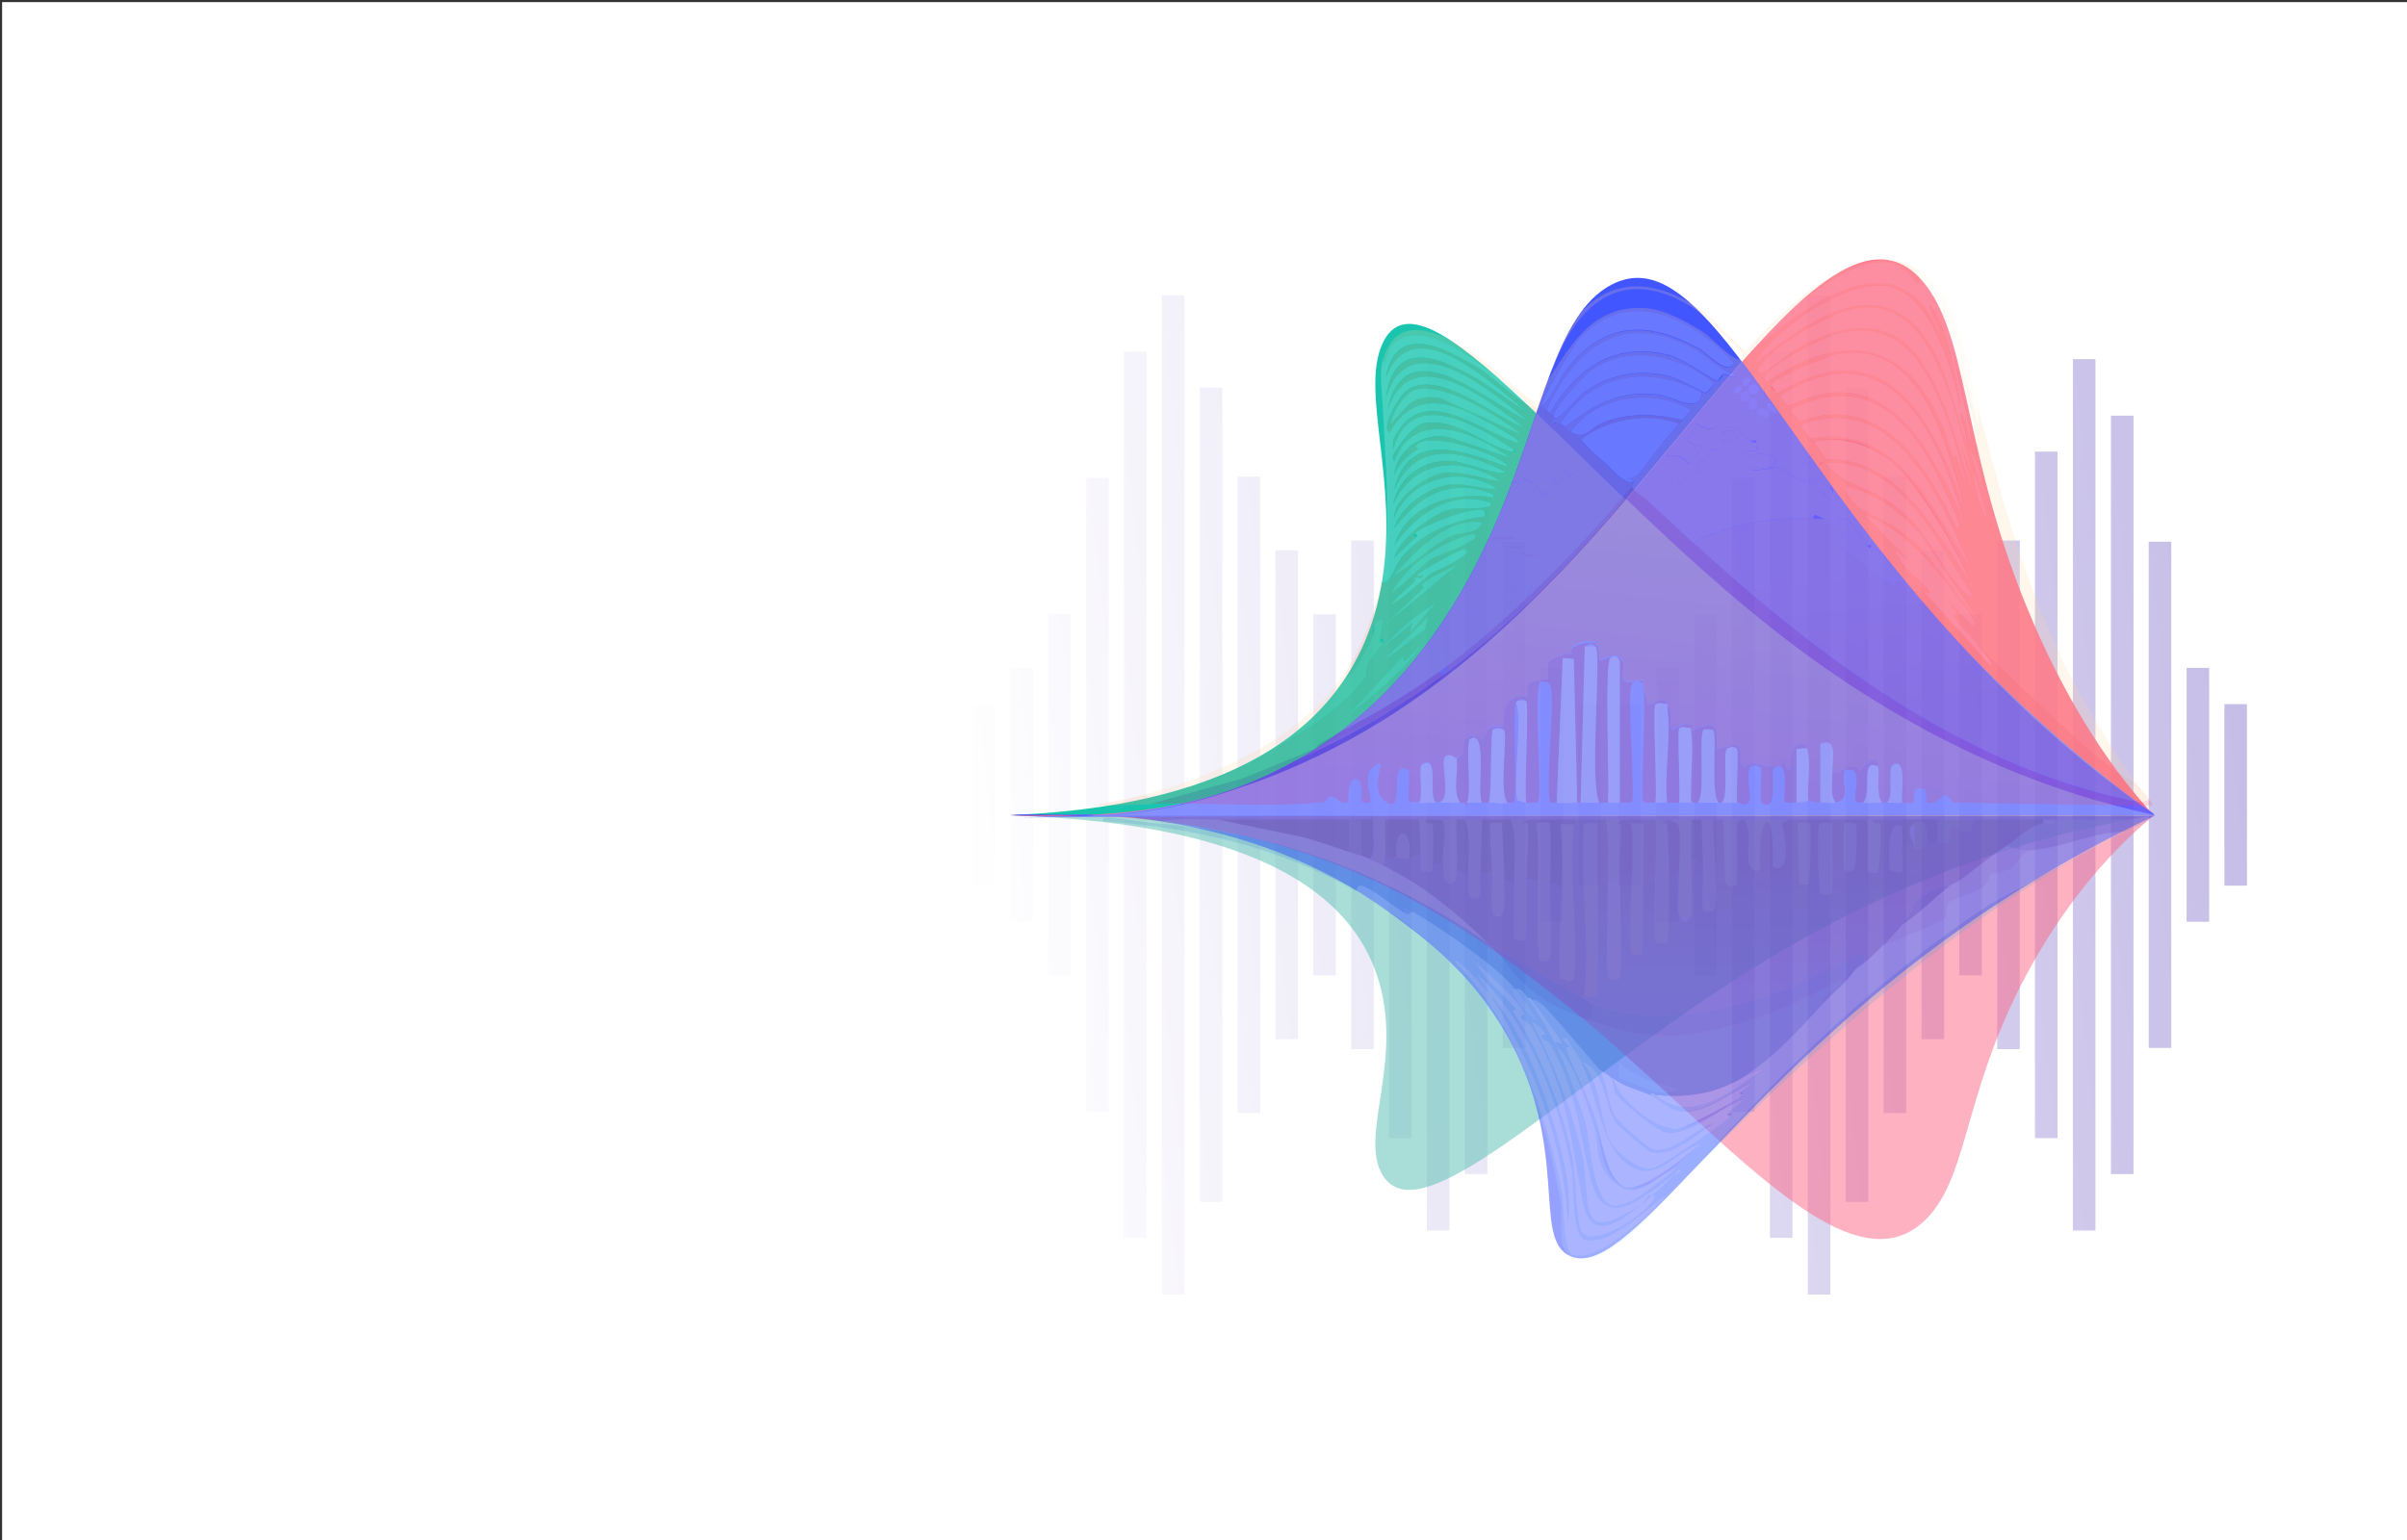 <?xml version="1.0" encoding="UTF-8"?>
<svg id="_레이어_1" xmlns="http://www.w3.org/2000/svg" xmlns:xlink="http://www.w3.org/1999/xlink" version="1.1" viewBox="0 0 1600 1024"><rect x="0" y="0" width="1600" height="1024" fill="#333333" stroke="none"/>
  <!-- Generator: Adobe Illustrator 29.2.0, SVG Export Plug-In . SVG Version: 2.1.0 Build 108)  -->
  <defs>
    <style>
      .st0 {
        fill: #fef5e5;
      }

      .st1 {
        fill: #4e5cff;
      }

      .st2, .st3, .st4 {
        opacity: .5;
      }

      .st2, .st5 {
        fill: #fd6584;
      }

      .st6 {
        fill: #3e86cf;
      }

      .st7 {
        fill: #def0fe;
      }

      .st8 {
        fill: #7d4bff;
      }

      .st9 {
        fill: #7883ff;
      }

      .st10 {
        fill: #5c5a9b;
      }

      .st11 {
        fill: #01bfa6;
      }

      .st12 {
        fill: #3b4e9b;
      }

      .st13 {
        fill: #fceadd;
      }

      .st14 {
        fill: #5c50ff;
      }

      .st15 {
        fill: #fedec4;
      }

      .st16 {
        fill: #4ca5e3;
      }

      .st17 {
        fill: #f89d67;
      }

      .st18 {
        fill: #fdebcd;
      }

      .st19 {
        fill: url(#_무제_그라디언트_5716);
      }

      .st20 {
        fill: url(#_무제_그라디언트_5722);
      }

      .st21 {
        fill: url(#_무제_그라디언트_5721);
      }

      .st22 {
        fill: url(#_무제_그라디언트_5724);
      }

      .st23 {
        fill: url(#_무제_그라디언트_5729);
      }

      .st24 {
        fill: url(#_무제_그라디언트_5712);
      }

      .st25 {
        fill: url(#_무제_그라디언트_5719);
      }

      .st26 {
        fill: url(#_무제_그라디언트_5720);
      }

      .st27 {
        fill: url(#_무제_그라디언트_5714);
      }

      .st28 {
        fill: url(#_무제_그라디언트_5711);
      }

      .st29 {
        fill: url(#_무제_그라디언트_5713);
      }

      .st30 {
        fill: url(#_무제_그라디언트_5717);
      }

      .st31 {
        fill: url(#_무제_그라디언트_5718);
      }

      .st32 {
        fill: url(#_무제_그라디언트_5715);
      }

      .st33 {
        fill: url(#_무제_그라디언트_5710);
      }

      .st34 {
        fill: url(#_무제_그라디언트_5731);
      }

      .st35 {
        fill: url(#_무제_그라디언트_5733);
      }

      .st36 {
        fill: url(#_무제_그라디언트_5732);
      }

      .st37 {
        fill: url(#_무제_그라디언트_5730);
      }

      .st38 {
        fill: url(#_무제_그라디언트_5723);
      }

      .st39 {
        fill: url(#_무제_그라디언트_5726);
      }

      .st40 {
        fill: url(#_무제_그라디언트_5725);
      }

      .st41 {
        fill: url(#_무제_그라디언트_5728);
      }

      .st42 {
        fill: url(#_무제_그라디언트_5727);
      }

      .st43 {
        fill: #7e7ba7;
      }

      .st44 {
        fill: #da304b;
      }

      .st45 {
        fill: #fff;
      }

      .st46 {
        fill: url(#_무제_그라디언트_577);
      }

      .st47 {
        fill: url(#_무제_그라디언트_576);
      }

      .st48 {
        fill: url(#_무제_그라디언트_571);
      }

      .st49 {
        fill: url(#_무제_그라디언트_578);
      }

      .st50 {
        fill: url(#_무제_그라디언트_573);
      }

      .st51 {
        fill: url(#_무제_그라디언트_575);
      }

      .st52 {
        fill: url(#_무제_그라디언트_579);
      }

      .st53 {
        fill: url(#_무제_그라디언트_572);
      }

      .st54 {
        fill: url(#_무제_그라디언트_574);
      }

      .st55 {
        fill: #68678f;
      }

      .st56 {
        fill: #7a91c1;
      }

      .st57 {
        opacity: .9;
      }

      .st58 {
        opacity: .2;
      }

      .st59 {
        opacity: .3;
      }

      .st60 {
        fill: #ffa42e;
      }

      .st61 {
        fill: url(#_무제_그라디언트_29);
      }

      .st62 {
        fill: url(#_무제_그라디언트_28);
      }

      .st63 {
        fill: url(#_무제_그라디언트_34);
      }

      .st64 {
        fill: url(#_무제_그라디언트_57);
      }

      .st65 {
        fill: #a4badc;
      }

      .st66 {
        fill: #c22f63;
      }

      .st67 {
        fill: #564c7e;
      }

      .st3 {
        fill: #52bfb1;
      }

      .st68, .st4 {
        fill: #2e44ff;
      }

      .st69 {
        fill: #2b59b3;
      }

      .st70 {
        fill: #8087b9;
      }

      .st71 {
        fill: #fab17d;
      }

      .st72 {
        fill: #fed2a0;
      }

      .st73 {
        fill: #396fbe;
      }

      .st74 {
        fill: #97a1c3;
      }

      .st75 {
        fill: #b0ddf8;
      }

      .st76 {
        fill: #ecdbe3;
      }
    </style>
    <linearGradient id="_무제_그라디언트_57" data-name="무제 그라디언트 57" x1="636" y1="538.9" x2="1626.7" y2="428.4" gradientUnits="userSpaceOnUse">
      <stop offset="0" stop-color="#fff"/>
      <stop offset="1" stop-color="#2000a2"/>
    </linearGradient>
    <linearGradient id="_무제_그라디언트_571" data-name="무제 그라디언트 57" x1="636.3" y1="541.7" x2="1627" y2="431.2" xlink:href="#_무제_그라디언트_57"/>
    <linearGradient id="_무제_그라디언트_572" data-name="무제 그라디언트 57" x1="636.6" y1="544.4" x2="1627.3" y2="434" xlink:href="#_무제_그라디언트_57"/>
    <linearGradient id="_무제_그라디언트_573" data-name="무제 그라디언트 57" x1="635.1" y1="530.6" x2="1625.7" y2="420.1" xlink:href="#_무제_그라디언트_57"/>
    <linearGradient id="_무제_그라디언트_574" data-name="무제 그라디언트 57" x1="635.4" y1="533.3" x2="1626.1" y2="422.9" xlink:href="#_무제_그라디언트_57"/>
    <linearGradient id="_무제_그라디언트_575" data-name="무제 그라디언트 57" x1="640.1" y1="574.9" x2="1630.7" y2="464.5" gradientTransform="translate(2113.5 1057) rotate(180)" xlink:href="#_무제_그라디언트_57"/>
    <linearGradient id="_무제_그라디언트_576" data-name="무제 그라디언트 57" x1="639.7" y1="572.2" x2="1630.4" y2="461.7" gradientTransform="translate(2063.2 1057) rotate(180)" xlink:href="#_무제_그라디언트_57"/>
    <linearGradient id="_무제_그라디언트_577" data-name="무제 그라디언트 57" x1="635.7" y1="536.1" x2="1626.4" y2="425.7" xlink:href="#_무제_그라디언트_57"/>
    <linearGradient id="_무제_그라디언트_578" data-name="무제 그라디언트 57" x1="637" y1="547.2" x2="1627.6" y2="436.8" xlink:href="#_무제_그라디언트_57"/>
    <linearGradient id="_무제_그라디언트_579" data-name="무제 그라디언트 57" x1="637.3" y1="550" x2="1627.9" y2="439.5" xlink:href="#_무제_그라디언트_57"/>
    <linearGradient id="_무제_그라디언트_5710" data-name="무제 그라디언트 57" x1="637.6" y1="552.8" x2="1628.2" y2="442.3" xlink:href="#_무제_그라디언트_57"/>
    <linearGradient id="_무제_그라디언트_5711" data-name="무제 그라디언트 57" x1="639.4" y1="569.4" x2="1630.1" y2="458.9" gradientTransform="translate(2012.8 1057) rotate(180)" xlink:href="#_무제_그라디언트_57"/>
    <linearGradient id="_무제_그라디언트_5712" data-name="무제 그라디언트 57" x1="639.1" y1="566.6" x2="1629.8" y2="456.2" gradientTransform="translate(1962.4 1057) rotate(180)" xlink:href="#_무제_그라디언트_57"/>
    <linearGradient id="_무제_그라디언트_5713" data-name="무제 그라디언트 57" x1="638.8" y1="563.8" x2="1629.5" y2="453.4" gradientTransform="translate(1912.1 1057) rotate(180)" xlink:href="#_무제_그라디언트_57"/>
    <linearGradient id="_무제_그라디언트_5714" data-name="무제 그라디언트 57" x1="638.5" y1="561.1" x2="1629.1" y2="450.6" gradientTransform="translate(1861.7 1057) rotate(180)" xlink:href="#_무제_그라디언트_57"/>
    <linearGradient id="_무제_그라디언트_5715" data-name="무제 그라디언트 57" x1="638.2" y1="558.3" x2="1628.8" y2="447.8" gradientTransform="translate(1811.4 1057) rotate(180)" xlink:href="#_무제_그라디언트_57"/>
    <linearGradient id="_무제_그라디언트_5716" data-name="무제 그라디언트 57" x1="637.9" y1="555.5" x2="1628.5" y2="445.1" gradientTransform="translate(1761 1057) rotate(180)" xlink:href="#_무제_그라디언트_57"/>
    <linearGradient id="_무제_그라디언트_5717" data-name="무제 그라디언트 57" x1="641.3" y1="586.2" x2="1631.9" y2="475.7" xlink:href="#_무제_그라디언트_57"/>
    <linearGradient id="_무제_그라디언트_5718" data-name="무제 그라디언트 57" x1="641.6" y1="589" x2="1632.3" y2="478.5" xlink:href="#_무제_그라디언트_57"/>
    <linearGradient id="_무제_그라디언트_5719" data-name="무제 그라디언트 57" x1="641.9" y1="591.7" x2="1632.6" y2="481.3" xlink:href="#_무제_그라디언트_57"/>
    <linearGradient id="_무제_그라디언트_5720" data-name="무제 그라디언트 57" x1="640.4" y1="577.9" x2="1631" y2="467.4" xlink:href="#_무제_그라디언트_57"/>
    <linearGradient id="_무제_그라디언트_5721" data-name="무제 그라디언트 57" x1="640.7" y1="580.6" x2="1631.3" y2="470.2" xlink:href="#_무제_그라디언트_57"/>
    <linearGradient id="_무제_그라디언트_5722" data-name="무제 그라디언트 57" x1="645.3" y1="622.2" x2="1636" y2="511.8" gradientTransform="translate(2972.3 1057) rotate(180)" xlink:href="#_무제_그라디언트_57"/>
    <linearGradient id="_무제_그라디언트_5723" data-name="무제 그라디언트 57" x1="645" y1="619.5" x2="1635.7" y2="509" gradientTransform="translate(2922 1057) rotate(180)" xlink:href="#_무제_그라디언트_57"/>
    <linearGradient id="_무제_그라디언트_5724" data-name="무제 그라디언트 57" x1="641" y1="583.4" x2="1631.6" y2="473" xlink:href="#_무제_그라디언트_57"/>
    <linearGradient id="_무제_그라디언트_5725" data-name="무제 그라디언트 57" x1="642.2" y1="594.5" x2="1632.9" y2="484" xlink:href="#_무제_그라디언트_57"/>
    <linearGradient id="_무제_그라디언트_5726" data-name="무제 그라디언트 57" x1="642.5" y1="597.3" x2="1633.2" y2="486.8" xlink:href="#_무제_그라디언트_57"/>
    <linearGradient id="_무제_그라디언트_5727" data-name="무제 그라디언트 57" x1="642.8" y1="600" x2="1633.5" y2="489.6" xlink:href="#_무제_그라디언트_57"/>
    <linearGradient id="_무제_그라디언트_5728" data-name="무제 그라디언트 57" x1="644.7" y1="616.7" x2="1635.3" y2="506.2" gradientTransform="translate(2871.6 1057) rotate(180)" xlink:href="#_무제_그라디언트_57"/>
    <linearGradient id="_무제_그라디언트_5729" data-name="무제 그라디언트 57" x1="644.4" y1="613.9" x2="1635" y2="503.5" gradientTransform="translate(2821.3 1057) rotate(180)" xlink:href="#_무제_그라디언트_57"/>
    <linearGradient id="_무제_그라디언트_5730" data-name="무제 그라디언트 57" x1="644.1" y1="611.1" x2="1634.7" y2="500.7" gradientTransform="translate(2770.9 1057) rotate(180)" xlink:href="#_무제_그라디언트_57"/>
    <linearGradient id="_무제_그라디언트_5731" data-name="무제 그라디언트 57" x1="643.8" y1="608.4" x2="1634.4" y2="497.9" gradientTransform="translate(2720.5 1057) rotate(180)" xlink:href="#_무제_그라디언트_57"/>
    <linearGradient id="_무제_그라디언트_5732" data-name="무제 그라디언트 57" x1="643.5" y1="605.6" x2="1634.1" y2="495.1" gradientTransform="translate(2670.2 1057) rotate(180)" xlink:href="#_무제_그라디언트_57"/>
    <linearGradient id="_무제_그라디언트_5733" data-name="무제 그라디언트 57" x1="643.2" y1="602.8" x2="1633.8" y2="492.4" gradientTransform="translate(2619.8 1057) rotate(180)" xlink:href="#_무제_그라디언트_57"/>
    <linearGradient id="_무제_그라디언트_28" data-name="무제 그라디언트 28" x1="1118.1" y1="354.6" x2="1095.2" y2="551.1" gradientUnits="userSpaceOnUse">
      <stop offset="0" stop-color="#ee7c4e"/>
      <stop offset="1" stop-color="#e03369"/>
    </linearGradient>
    <linearGradient id="_무제_그라디언트_34" data-name="무제 그라디언트 34" x1="1268.8" y1="362.8" x2="1279.4" y2="473.1" gradientUnits="userSpaceOnUse">
      <stop offset="0" stop-color="#feca91"/>
      <stop offset="1" stop-color="#fcaf76"/>
    </linearGradient>
    <linearGradient id="_무제_그라디언트_29" data-name="무제 그라디언트 29" x1="1204.4" y1="575.4" x2="1206.3" y2="661.3" gradientUnits="userSpaceOnUse">
      <stop offset="0" stop-color="#63518e"/>
      <stop offset="1" stop-color="#5474be"/>
    </linearGradient>
  </defs>
  <rect class="st45" x="1.4" y="1.4" width="1600" height="1024"/>
  <g>
    <g class="st59">
      <rect class="st64" x="722" y="317.7" width="15" height="421.6"/>
      <rect class="st48" x="747.1" y="233.8" width="15" height="589.3"/>
      <rect class="st53" x="772.3" y="196.3" width="15" height="664.5"/>
      <rect class="st50" x="646.4" y="468.1" width="15" height="120.7"/>
      <rect class="st54" x="671.6" y="444.1" width="15" height="168.8"/>
      <rect class="st51" x="1049.3" y="468.1" width="15" height="120.7" transform="translate(2113.5 1057) rotate(-180)"/>
      <rect class="st47" x="1024.1" y="444.1" width="15" height="168.8" transform="translate(2063.2 1057) rotate(-180)"/>
      <rect class="st46" x="696.8" y="408.2" width="15" height="240.6"/>
      <rect class="st49" x="797.5" y="257.7" width="15" height="541.5"/>
      <rect class="st52" x="822.7" y="316.9" width="15" height="423.2"/>
      <rect class="st33" x="847.8" y="365.9" width="15" height="325.1"/>
      <rect class="st28" x="998.9" y="360.2" width="15" height="336.6" transform="translate(2012.8 1057) rotate(-180)"/>
      <rect class="st24" x="973.7" y="276.3" width="15" height="504.3" transform="translate(1962.4 1057) rotate(-180)"/>
      <rect class="st29" x="948.6" y="238.8" width="15" height="579.4" transform="translate(1912.1 1057) rotate(-180)"/>
      <rect class="st27" x="923.4" y="300.2" width="15" height="456.5" transform="translate(1861.7 1057) rotate(-180)"/>
      <rect class="st32" x="898.2" y="359.4" width="15" height="338.2" transform="translate(1811.4 1057) rotate(-180)"/>
      <rect class="st19" x="873" y="408.4" width="15" height="240.1" transform="translate(1761 1057) rotate(-180)"/>
    </g>
    <g class="st59">
      <rect class="st30" x="1151.4" y="317.7" width="15" height="421.6"/>
      <rect class="st31" x="1176.5" y="233.8" width="15" height="589.3"/>
      <rect class="st25" x="1201.7" y="196.3" width="15" height="664.5"/>
      <rect class="st26" x="1075.8" y="468.1" width="15" height="120.7"/>
      <rect class="st21" x="1101" y="444.1" width="15" height="168.8"/>
      <rect class="st20" x="1478.7" y="468.1" width="15" height="120.7" transform="translate(2972.3 1057) rotate(-180)"/>
      <rect class="st38" x="1453.5" y="444.1" width="15" height="168.8" transform="translate(2922 1057) rotate(-180)"/>
      <rect class="st22" x="1126.2" y="408.2" width="15" height="240.6"/>
      <rect class="st40" x="1226.9" y="257.7" width="15" height="541.5"/>
      <rect class="st39" x="1252.1" y="316.9" width="15" height="423.2"/>
      <rect class="st42" x="1277.3" y="365.9" width="15" height="325.1"/>
      <rect class="st41" x="1428.3" y="360.2" width="15" height="336.6" transform="translate(2871.6 1057) rotate(-180)"/>
      <rect class="st23" x="1403.1" y="276.3" width="15" height="504.3" transform="translate(2821.3 1057) rotate(-180)"/>
      <rect class="st37" x="1378" y="238.8" width="15" height="579.4" transform="translate(2770.9 1057) rotate(-180)"/>
      <rect class="st34" x="1352.8" y="300.2" width="15" height="456.5" transform="translate(2720.5 1057) rotate(-180)"/>
      <rect class="st36" x="1327.6" y="359.4" width="15" height="338.2" transform="translate(2670.2 1057) rotate(-180)"/>
      <rect class="st35" x="1302.4" y="408.4" width="15" height="240.1" transform="translate(2619.8 1057) rotate(-180)"/>
    </g>
  </g>
  <path class="st3" d="M671.1,542.2c108.8,3.4,228.5,26.7,247.8,119.5,10.5,50.7-14.6,94.9,0,119.4,26.7,44.9,131-70.1,266.2-149.2,96.8-56.7,183.3-79.6,246.6-89.7"/>
  <path class="st2" d="M671.1,542.2c187.7-6.7,284.4,59.3,361.8,119.5,103.8,80.8,193.5,202.2,247.2,149.2,30.6-30.2,24.3-92.3,76.1-179,26.8-44.9,55-72.8,75.5-89.7"/>
  <path class="st4" d="M671.7,542.4c42.6-3.2,155.9-5.9,253,65.1,21.5,15.7,53.1,38.9,76.9,80.8,42.7,75.5,16.4,135.1,41.9,146.8,36.9,16.9,102.3-102.8,248.9-209.7,56.4-41.2,107.3-67.7,139.9-83"/>
  <path class="st60" d="M1081.1,695.2"/>
  <g class="st57">
    <path class="st11" d="M671.1,542c108.8-4.4,228.5-35,247.8-156.8,10.5-66.5-14.6-124.5,0-156.6,26.7-58.9,131,91.9,266.2,195.7,96.8,74.3,183.3,104.4,246.6,117.7"/>
    <path class="st68" d="M671.7,541.7c190.5,15,278.4-91.1,323.2-195.7,30.5-71.2,39.1-137,76.1-156.6,58.8-31.1,105,99.8,228.2,234.9,54.3,59.5,101.7,96,133.1,117.4"/>
    <path class="st5" d="M671.1,542c187.7,8.8,284.4-77.8,361.8-156.8,103.8-105.9,193.5-265.3,247.2-195.7,30.6,39.7,24.3,121.1,76.1,234.9,26.8,58.9,55,95.5,75.5,117.7"/>
    <g>
      <path class="st9" d="M675,542c.1,0,.3,0,.4,0,5.2,0,10.3,0,15.4,0h-15.9Z"/>
      <path class="st9" d="M740.5,541.7h-40.3c-3.1.1-6.2.2-9.3.2h47c.9,0,1.8-.2,2.7-.2Z"/>
      <path class="st9" d="M1432.5,542.2c-40.5-29.7-86.2-68.3-133.4-117.9-60.7-63.9-106.9-128.5-141.2-183.7-37.8,43-80.1,98.7-125,144.6-41.1,42-95.3,90.4-169.4,123.3-70.4,31.3-127.3,34.3-160,34.3-10.8,0-30,1.1-30,.9,0-.9,643.6-2,759-1.5Z"/>
    </g>
    <path class="st8" d="M1081.1,389.4"/>
    <path class="st14" d="M1431.2,541.7h.4c-.4-.5-.9-1-1.3-1.5-31.4-21.6-77.9-57.7-131-116-63.4-69.5-106.4-137.9-141.2-183.7-24,27.3-49.8,59.7-76.9,91.5,31.9,30.7,67.2,63.3,104.9,92.3,96.1,73.8,182,104,245.2,117.4Z"/>
    <g>
      <path class="st68" d="M737.3,542h-47c-5.1,0-10.3.1-15.4,0-.1,0-.3,0-.4,0h15.9c2.1,0,4.2,0,6.2-.2h-20c-.9,0-1.9,0-2.8.1.5,0,1,0,1.5.1h62.8c.9,0,1.8-.2,2.7-.2h-1.7c-.6,0-1.2.1-1.8.2Z"/>
      <path class="st1" d="M1080.4,332.1c-21.3-20.5-41-40.1-59-57.2-7.5,21.9-15.5,46.2-26.2,71.2-25.6,59.7-65.2,119.9-130,157.8,69.1-30.4,124.2-74.9,167.1-118.7,16.4-16.7,32.4-34.8,48-53.1Z"/>
      <path class="st68" d="M741.5,541.7c-.2,0-.5,0-.7,0"/>
      <path class="st68" d="M739.9,541.7h-40.3c-1,0-2,0-3.1,0h42.5c.3,0,.6,0,.9,0Z"/>
      <path class="st68" d="M865.2,503.9c-1.5.6-2.9,1.3-4.4,2-33.3,18.8-73.1,31.8-120.9,35.9h1.6c49.1-4.3,89.9-18,123.7-37.8Z"/>
      <path class="st68" d="M1080.4,332.1"/>
    </g>
  </g>
  <g id="_생성형_개체" data-name="생성형_개체" class="st58">
    <g>
      <path class="st62" d="M1095.9,333.6c9.8,9.2,19.5,18.1,29.4,27.1,81.3,74.5,175.9,146.2,286.6,170.7,5.2,1.1,12.3,2.9,16.4,0,.3.5,3.6,3.5,1.7,4.5l-132.3-2.3c-6.2-12.1-7.7,2.9-17,0l-.6-8.5c-11.1-4.2-6.5,7.1-8.5,8.5s-5.6-.3-7.3,0c-1-5,3.7-31.1-6.2-24.9-3.7,2.3,1.1,21.8-4,24.9-1.1,0-2.3,0-3.4,0-3.8-6.3-1.4-16.6-2.3-23.7-1.5-12.5-11.6,3.4-13,3.4s-1.9-3.3-4.5-3.4c-5.7-.2-7.2,4.6-13,3.4-.3-8.2,3.8-23.5-7.9-18.7v39c-3.3.1-6.1-1-7.9-1.1-1.5-10.7,2.6-24.8-1.1-35s2-1.7.6-2.3c-11.6-4.3-11.1,8.1-11.3,15.8-4.9,1.3-3.7-5.7-4.5-5.7-1.2,0,.8,2.4-2.3,3.4-10.8,3.6-15.1-5.1-23.7,1.1-6.2-2.7.4-11-5.7-14.7l-13,2.8c1-18.3-1.9-18.2-17-11.9-.4-2.7-1.1-2.1-1.1-2.3-.4-.8,2-1.8.6-2.3-5.7-2-11,4.5-12.4,3.4s1.4-12.3-2.8-14.7c-.1-.7.2-1.8,0-2.3-3-7-11.7,2.4-13,0l-2.8-11.3c-.1-.7.2-1.8,0-2.3s.5-1.8-.6-2.3c-22.3,4.7-8.5-6.8-14.1-14.1-3.9-5.1-13.4,1.2-14.1.6-1.4-1.1.8-8.7-3.4-11.3s-20.4,1.2-14.7,7.9c-1.7-3.1-16.2,4.2-16.4,5.1-.6,2.4.9,9.3-.6,10.7s-11.8,2.5-12.4,3.4c-1.5,2.2.4,5.9-1.1,7.9s-7.6.6-10.7,2.8c-5.4,3.8-4.3,17-5.1,17.5s-6.2-.6-9,1.1c-1.6,1-3.2,7.7-5.7,7.9s-3.1-3.9-7.9-2.3c-6.6,2.2-.9,12.9-8.5,14.7s-6.3-2.8-7.9-.6c-2.8,3.9,4.6,27.1-3.4,30-.7,0-1.5,0-2.3,0-5.8-2.7,2.8-33.7-9.6-24.9-2.1,1.5,1.2,21.3-1.7,24.9-1.6-.3-5.9.7-6.8-.6s.6-17.2,0-20.3c-15-9.6-1.5,30.7-15.3,20.9s3.8-32.1-7.9-23.7,6,30.2-8.5,23.2c2.8-20.7-10.1-19.3-8.5.6-6.9,2.4-7.4-5.4-13.6-3.4-.5.2-1,3.3-2.3,3.4-34.1,3.7-81,.3-117,1.1l61.6-17c16.4-6.7,32.9-13.2,49.2-20.3s77.6-36.6,84.8-48-1.9-.4-2.3-2.8c20.4-14.9,39.4-31.2,57.7-48.6s48.8-49.2,70.1-74.6c2.5,4.7,7.7,6.8,11.3,10.2Z"/>
      <path class="st63" d="M1223.7,349.4c.2,1.2,2.3,3.7,2.3,4,0,5-7.4,4.9,2.8,14.1,2.6,2.4,27.7,22,29.4,22.6,5.7,2.1-.5-4.2,4.5-3.4s3.5,8.1,16.4,6.8l44.7,49.7c2.2-1.2-6.6-11.1-8.5-13.6,25.2,23.9,49.7,48.9,76.3,71.2,7.9,6.6,18.4,16.1,27.7,19.2,2.6,3.7,6.7,7.4,9,11.3-4.1,2.9-11.2,1.1-16.4,0-110.7-24.5-205.2-96.2-286.6-170.7,24.7-11.4,52.1-17.6,79.7-15.8s-.2-2.6,2.3-2.3,13.6,6.7,16.4,6.8Z"/>
      <path class="st66" d="M1092.5,454.5c-2-1.4-6.7-2.2-7.9.6-3.4,7.7,2.8,74,0,78-2.3,1.3-5.4.2-7.9.6v-94.4c-.2-.6-6-1.9-6.2-1.7-4.1,3.4-.4,84.7-1.7,96.1-1.9.1-3.8,0-5.7,0-6.8-13.1,1.5-98.2-2.3-103.4s-5.6-.3-7.3-.6l-2.8,104c-.7,0-1.5,0-2.3,0l-2.3-95.5-7.3-.6-4,96.1c-1.2-.3-4,.6-4.5-.6-3.2-14.3,4.2-68.3,0-78-.8-1.8-5-2.3-6.2-1.7-5.1,2.5,1.3,75.5-1.7,79.7-.7,1-6.3.6-7.9.6-1.5-8.3,1.9-64.5,0-67.3s-5.2-1-6.8.6c-2.3,2.4.7,58.1-1.1,66.1-.6,1.2-3.4.2-4.5.6-5.9-6.8.3-44.5-2.3-48s-7-.8-7.3-.6c-2,1.4-.7,43.1-2.8,48.6-1.5,0-3,0-4.5,0-4.1-4.6,4.5-51.1-8.5-41.8-2,12.3.8,25.6-.6,37.9s-.2,4.1-3.4,4c-.7,0-1.5,0-2.3,0-5.1-7.3-.9-20.7-2.3-29.4,7.6-1.8,1.9-12.5,8.5-14.7,4.8-1.6,7.5,2.3,7.9,2.3,2.4-.2,4-6.9,5.7-7.9,2.9-1.8,8.4-.7,9-1.1s-.4-13.7,5.1-17.5,9.7-1.5,10.7-2.8c1.6-2-.4-5.7,1.1-7.9s12-3,12.4-3.4c1.5-1.4,0-8.3.6-10.7s14.7-8.1,16.4-5.1c-5.7-6.8,12.6-9.2,14.7-7.9,4.2,2.6,2,10.2,3.4,11.3s10.2-5.6,14.1-.6c5.6,7.3-8.2,18.9,14.1,14.1,1,.5.3,1.7.6,2.3Z"/>
      <path class="st66" d="M1201,497.5l-6.8.6v35.6c-1.8-.2-7.1.6-7.9-.6-1.4-2,4.1-30.2-7.3-22-2.3,1.6,3.6,30.8-7.9,22.6-1.5-1.1,0-19.8-.6-23.2-14.2-8.3-5.2,18.7-7.9,22.6s-6.1.3-7.9.6c-.9-4.8,1.2-33.9,0-35.6s-5.4-.9-6.2-.6c-4,1.6,1.3,31.9-4,36.2-.7,0-1.5,0-2.3,0-5.2-6-.9-44.5-3.4-48-.6-.8-5.9-.8-6.2-.6-4,2.8,1.3,42.4-4,48.6-.7,0-1.5,0-2.3,0-3.4.5-2.2-3-2.3-5.1-.4-12.9,1.7-30.4,0-42.4,15.1-6.3,18-6.4,17,11.9l13-2.8c6.1,3.7-.5,12,5.7,14.7,8.7-6.2,12.9,2.5,23.7-1.1,3-1,1.1-3.4,2.3-3.4s-.3,7,4.5,5.7c.2-7.7-.3-20.1,11.3-15.8,1.4.5-.9,1.4-.6,2.3Z"/>
      <path class="st72" d="M757.9,529.1c49.4-12.5,107.9-38.4,136.8-82.5-.3,3.5.3,4.9,3.4,1.7,3.4-3.5,12.4-20.8,14.7-26s-1.8-9.1,6.2-10.7c.4,5.4-.9,8.8-1.7,13s2.3,2,2.3,2.3c-.8,3.1-8.4,11.4-10.2,14.7-2.1,3.9-.3,6.6-1.1,7.9-19.1,28.7-79.6,61.1-112.5,71.8-11.8,3.8-25.6,8.3-37.9,7.9Z"/>
      <path class="st76" d="M1048.4,533.7c-4.4-.2-9.1,1.1-13.6,0l4-96.1,7.3.6,2.3,95.5Z"/>
      <path class="st76" d="M1063.1,533.7c-4.3.2-8.2,0-12.4,0l2.8-104c1.8.3,6.5-.7,7.3.6,3.7,5.3-4.5,90.3,2.3,103.4Z"/>
      <path class="st76" d="M1076.7,533.7c-3,.4-5-.2-7.9,0,1.3-11.3-2.4-92.7,1.7-96.1s6,1.1,6.2,1.7v94.4Z"/>
      <path class="st66" d="M1108.3,468.1c-1.8.3-7-.7-7.9.6-1.9,2.7,1.4,57,0,65-2.5-.3-5.6.6-7.9-.6-2.2-3.1,1.8-65.4,0-76.3l2.8,11.3c1.3,2.4,10-7,13,0Z"/>
      <path class="st76" d="M1108.3,468.1c.2.4-.1,1.6,0,2.3,3,18.2-2.2,44.2,0,63.3-2.6-.2-5.3.3-7.9,0,1.4-8-1.9-62.4,0-65s6.1-.2,7.9-.6Z"/>
      <path class="st66" d="M1123,483.9c-1.7.3-5.9-.7-6.8.6-1.5,2.1,1.1,42.9,0,49.2-2.6,0-5.3.2-7.9,0-2.2-19.1,3-45.1,0-63.3,4.2,2.3.9,13.1,2.8,14.7s6.7-5.4,12.4-3.4-.9,1.4-.6,2.3Z"/>
      <path class="st76" d="M1002.1,533.7c-4.3,1.4-8.2-.2-12.4,0,2.2-5.5.8-47.2,2.8-48.6s6.8-.2,7.3.6c2.5,3.6-3.6,41.3,2.3,48Z"/>
      <path class="st76" d="M1142.3,533.7c-4.7.2-8.9,0-13.6,0,5.3-6.2,0-45.8,4-48.6.4-.3,5.7-.2,6.2.6,2.5,3.5-1.8,42,3.4,48Z"/>
      <path class="st76" d="M1123,483.9c0,.1.8-.4,1.1,2.3,1.7,11.9-.4,29.5,0,42.4,0,2.1-1.1,5.6,2.3,5.1-3.2,0-6.8.1-10.2,0,1.1-6.3-1.5-47.1,0-49.2s5.1-.3,6.8-.6Z"/>
      <path class="st76" d="M1014.5,533.7c-.8,0-5.5-1.4-5.7-1.7-3.7-7.4,3.6-53.6-1.1-65,1.5-1.6,6-1.7,6.8-.6,1.9,2.7-1.5,59,0,67.3Z"/>
      <path class="st66" d="M1248.5,509.9c-12.6-7-3.8,18.5-10.2,23.7-1.2-.3-4,.6-4.5-.6-2.6-5.6,5.9-24-7.3-20.9-3,9.6,4.6,18.9-6.2,21.5-4.2-4.2-2.1-14.7-2.3-20.3,5.8,1.2,7.3-3.6,13-3.4s4.2,3.4,4.5,3.4c1.4,0,11.5-15.9,13-3.4Z"/>
      <path class="st76" d="M985.1,533.7c-4.2.1-8.3,0-12.4,0,3.2.2,3.1-1.5,3.4-4,1.4-12.3-1.5-25.5.6-37.9,12.9-9.3,4.4,37.2,8.5,41.8Z"/>
      <path class="st76" d="M1218,513.3c.2,5.6-2,16.2,2.3,20.3-3.8.9-6.4-.1-10.2,0v-39c11.7-4.9,7.7,10.5,7.9,18.7Z"/>
      <path class="st76" d="M1201,497.5c3.7,10.2-.4,24.4,1.1,35-1,0-4.6,1.5-7.9,1.1v-35.6l6.8-.6Z"/>
      <path class="st76" d="M1154.7,533.7c-3.3.6-7-.2-10.2,0,5.3-4.3,0-34.5,4-36.2s5.7-.2,6.2.6c1.2,1.7-.9,30.8,0,35.6Z"/>
      <path class="st76" d="M968.2,504.3c1.4,8.7-2.9,22.1,2.3,29.4-4.5,0-9,.2-13.6,0,8-2.8.6-26,3.4-30s7.5.7,7.9.6Z"/>
      <path class="st76" d="M954.6,533.7c-3.7-.2-7.5.7-11.3,0,2.9-3.6-.4-23.4,1.7-24.9,12.4-8.8,3.8,22.1,9.6,24.9Z"/>
      <path class="st76" d="M1248.5,509.9c.9,7.2-1.5,17.5,2.3,23.7-4.1-.1-8.2,1-12.4,0,6.4-5.2-2.4-30.7,10.2-23.7Z"/>
      <path class="st76" d="M1264.4,533.7c-3.4.6-6.9-.1-10.2,0,5.1-3,.3-22.6,4-24.9,9.9-6.2,5.2,19.8,6.2,24.9Z"/>
      <path class="st71" d="M1014.5,398c-18.3,17.4-37.3,33.8-57.7,48.6-26.4,19.3-50.7,32-79.1,47.5l-5.7-.6c7.6-6.2,15.9-11.3,23.7-17.5,17.2-13.7,37-29.5,49.7-47.5,21.1-17.8,44.5-35,72.9-38.4l-4,7.9Z"/>
      <path class="st72" d="M1102.7,315.5c.5,0,4,4.4,9,2.8,1,1.7-2.5,5-3.4,6.2-2.2,2.9-8.7,7.9-12.4,9-3.6-3.4-8.8-5.5-11.3-10.2,1-1.2,2.3-2,1.1-3.4-1.8-2-2.8-.5-4.5-1.7,3.4.6,6.5-2.6,7.9-2.8s12.9-.1,13.6,0Z"/>
      <path class="st44" d="M874.3,497.5c.2-1.2,2.5-2.9,3.4-3.4,28.4-15.5,52.7-28.2,79.1-47.5.4,2.4,4.3-.4,2.3,2.8-7.2,11.4-69.8,41.5-84.8,48Z"/>
      <path class="st72" d="M1266.6,377.6c4.2,5,11.6,9.9,15.8,15.3-.2,2.9-.7.3-3.4.6-12.9,1.3-13.4-6.3-16.4-6.8-5-.8,1.2,5.5-4.5,3.4-1.7-.6-26.8-20.2-29.4-22.6-10.2-9.2-2.7-9.2-2.8-14.1,0-.2-2.1-2.8-2.3-4s-2.5-3.4-.6-4.5c6.6-3.8,14.4,14.5,18.1,18.1s2.2-1.2,2.3-1.1c7.1,6.3,13.4,13.5,23.2,15.8Z"/>
      <path class="st0" d="M1196.5,280.4c-1.3-1.9-4.7-5.1-6.8-7.9,49.7-25.6,80.2,5.2,100.6,48,1.7,3.5,12.4,26.7,12.4,28.3s-1.7,2.6-1.7,4c-19.2-41.7-50.3-93.2-104.6-72.4Z"/>
      <g>
        <path class="st72" d="M1314.1,268c26.1,100.7,44.7,165.3,105.1,252.1-9.3-3.2-19.8-12.6-27.7-19.2-26.6-22.4-51.1-47.3-76.3-71.2-5-6.5-11.1-12.1-15.8-18.7s1.7-3.8,1.1-4.5c-11.6-15.5-25.4-30-41.3-41.3.8,3.4,5.2,9.9,7.3,12.4-9.7-2.3-16.1-9.5-23.2-15.8,0,0-1.4,2-2.3,1.1-3.7-3.6-11.5-21.9-18.1-18.1-1.9,1.1.4,3.4.6,4.5-2.8,0-15.3-6.6-16.4-6.8-2.4-.3-1.4,2.3-2.3,2.3-27.6-1.8-55,4.4-79.7,15.8-9.9-9.1-19.6-18-29.4-27.1,3.7-1.2,10.2-6.2,12.4-9,9.5-.6,13.8-8.9,22.6-11.9-9.3-5.6,10.5-6.6,5.1-15.3,4.8,5,12.8.1,7.9-5.7,4.9,2.9,7.6,2,11.9-1.7-5.9-1.7-5.1-6.9-11.3-1.1,3.2-12.2,12.9,0,18.7,4s3.8-.8,5.1.6-2.4,2.2.6,6.2l-9.6.6c9.7,7.6,7.5,1.8,9.6,1.7,19.2-.9,12.3,13.8-4.5,7.9-6.8,6.1,16.1.8,18.1,1.1,4.1.7,16.7,13.4,20.3,7.9,2.7,4.2,24.8,24.9,17,10.2l6.2,4-4-6.2,6.2,4c-1.2-3.1-9-11.9-10.7-8.5s3,5.5,0,5.7c.2-5.1-9.6-8.9-9.6-9.6s8-2.9-1.7-9.6c-1.4-1-6.7-.4-7.3-1.7,9.8-10.3,8.3-.5,10.7,1.7s-.8-4.2,5.1,1.1c16.2,14.8,15.6,9.8,33.4,19.2,33.5,17.7,37.9,46.5,59.4,66.1.5.4,3.8,2.7,3.4,0-23.6-35.5-46.3-88.2-96.1-87.6,0-.1-1-2.1-1.1-2.3,48.7-1,71.8,47.4,96.1,81.4.5.6-1.1,3.8,1.7,3.4,1.1-1.1-1.6-3.2-1.7-3.4-9.1-22.5-32.5-64.2-51.4-79.1s-34-18.4-52.6-13.6c0-.1-1.3-1-2.3-2.3,58.7-11.1,82.3,48.5,108,88.2-20.5-45.9-50.2-122-114.7-97.2-.2-.3.2-1.9,0-2.3,54.2-20.9,85.3,30.6,104.6,72.4,0-1.4,1.7-3.7,1.7-4,0-1.5-10.8-24.8-12.4-28.3-20.4-42.9-50.9-73.6-100.6-48-.3-.4-.8-1.8-1.1-2.3,65.2-32.3,93.5,26.9,117,75.7-17.8-58.8-50-128.8-122.7-82.5-.4-.6-.9-1.5-1.1-2.3,75.1-45,105.1,22.4,126.1,82.5-12.7-41.5-27.3-118.1-85.9-108.5-6.1,1-44.1,16.8-44.7,20.9s3.1,3,3.4,5.1-1.8,1.8,0,4c-11.1-.6-7.9-4.3-6.8-10.7,62.7-42.9,105.5-18.6,124.4,50.3l1.7-1.7,7.3,19.8c-3.2-14.1-8.8-34.2-14.7-48.6-13.4-32.9-29.5-62.3-70.7-52.6-9.5,2.3-46.3,20.9-49.2,29.4-7.4,1.6-2.2-.2-5.1-4.5l-7.3,1.7c4.2-1.8,3.5-2.3,5.7-6.2,35.7-28.1,84.8-65.8,117.6-11.9,12.4,20.4,16.3,46.5,25.4,68.4l-6.2-24.3c5.3,3.7,5.1,15.3,7.9,21.5-2.1-20.4-9.4-42.1-12.4-63.3l14.7,59.9c-.9-17.5-7.7-36.2-10.2-54.3l12.4,45.2-1.1-15.3Z"/>
        <g>
          <path class="st0" d="M1315.2,429.6c1.8,2.4,10.7,12.4,8.5,13.6l-44.7-49.7c2.7-.3,3.2,2.3,3.4-.6-4.2-5.4-11.7-10.3-15.8-15.3-2.1-2.5-6.5-9.1-7.3-12.4,15.8,11.3,29.7,25.8,41.3,41.3.6.8-2.1,3.2-1.1,4.5,4.8,6.5,10.9,12.1,15.8,18.7Z"/>
          <path class="st0" d="M1235.5,204.7c31.9-3.2,46.7,23.6,57.1,49.2,7.5,18.6,13.1,41.7,18.1,59.9l-7.9-19.2,8.5,31.1c-21.1-59.5-32.5-138.9-115.3-95-4.6,2.4-22.3,16.8-23.7,17-9.5,1,4.4-11.5,6.8-13.6,11.2-9.8,41.9-27.9,56.5-29.4Z"/>
          <path class="st0" d="M1173.9,254.4c.4-2.1-1.4-2.7-1.1-3.4,2.9-8.5,39.7-27.1,49.2-29.4,41.2-9.8,57.2,19.7,70.7,52.6,5.9,14.4,11.5,34.5,14.7,48.6l-7.3-19.8-1.7,1.7c-18.9-68.9-61.6-93.2-124.4-50.3Z"/>
          <path class="st0" d="M1181.8,261.2h-1.1c-.3-2.1-3.4-4.8-3.4-5.1.6-4.2,38.5-19.9,44.7-20.9,58.6-9.6,73.2,67,85.9,108.5-21-60.1-50.9-127.5-126.1-82.5Z"/>
          <path class="st0" d="M1188.6,270.2c-1.4-1.9-3.8-4.1-5.7-6.8,72.6-46.3,104.9,23.7,122.7,82.5-23.5-48.9-51.9-108.1-117-75.7Z"/>
          <path class="st0" d="M1203.3,291.7c-2.2-3.1-4.6-6-6.8-9,64.5-24.8,94.3,51.3,114.7,97.2-25.7-39.7-49.3-99.2-108-88.2Z"/>
          <path class="st0" d="M1309.6,386.7c-24.3-34-47.4-82.4-96.1-81.4-1.8-3-5.7-8.1-7.9-11.3,18.6-4.8,37.7,1.8,52.6,13.6s42.4,56.7,51.4,79.1Z"/>
          <path class="st0" d="M1214.6,309.8c0-.7.2-1.8,0-2.3,49.8-.6,72.5,52.1,96.1,87.6.4,2.7-2.9.4-3.4,0-21.5-19.7-25.8-48.4-59.4-66.1-17.8-9.4-17.1-4.4-33.4-19.2Z"/>
          <path class="st0" d="M1226.5,323.4c20.3,4.2,36.6,17.4,50.3,32.2l39,58.2c-18-20.4-31.6-46.1-54.3-62.2-13-9.2-30.2-10.8-35-28.3Z"/>
          <path class="st0" d="M1240,342.6c15.8,6,28.7,16.6,40.1,28.8s31.5,38.8,32.2,41.3-.6,2.3-1.1,3.4l-71.2-73.5Z"/>
          <path class="st0" d="M1312.4,315.5c3.1,9.6,6.4,19.4,7.9,29.4-2.3-1.9-9.4-29-7.9-29.4Z"/>
          <path class="st0" d="M1310.1,300.8c5.2,6.1,7.5,18.1,7.9,26l-7.9-26Z"/>
          <path class="st0" d="M1309.6,386.7c0,.2,2.8,2.3,1.7,3.4-2.8.4-1.2-2.8-1.7-3.4Z"/>
        </g>
      </g>
      <path class="st45" d="M1116.3,281.5c-9.7,10.6-18.2,22.7-27.1,33.9-1.4.2-4.6,3.5-7.9,2.8,1.7,1.2,2.8-.3,4.5,1.7-4.7,3.8-15.1-8.7-19.2-12.4s-8.6-7.2-11.3-10.2c-1.3-1.5-4.8-4-4-5.7,18.7-13.5,43.1-17.7,65-10.2Z"/>
      <path class="st71" d="M1066.5,307.6c-7.5,5.1-16.1,2.9-20.3,6.8-4.5,3.4-6.4-1.9-7.9-5.1l17-11.9c2.7,3,7.9,7.1,11.3,10.2Z"/>
      <g>
        <path class="st71" d="M1066.5,307.6c4.1,3.7,14.5,16.2,19.2,12.4,1.2,1.4,0,2.1-1.1,3.4-21.3,25.4-45.9,51.6-70.1,74.6l4-7.9c-28.4,3.5-51.8,20.6-72.9,38.4-4.2,3.6-7.8,7.6-11.9,11.3l-1.1-3.4-36.7,39.6c-7.8,6.3-16.1,11.3-23.7,17.5l5.7.6c-.9.5-3.2,2.2-3.4,3.4-16.2,7.1-32.7,13.7-49.2,20.3l-61.6,17c-12,.3-24.1,1.2-36.2.6,10.3-2,20.4-3.6,30.5-6.2,12.3.4,26.1-4.1,37.9-7.9,32.9-10.7,93.4-43.1,112.5-71.8.9-1.3-.9-4.1,1.1-7.9,1.8-3.3,9.4-11.6,10.2-14.7s-2.3-2-2.3-2.3c.8-4.2,2.1-7.6,1.7-13-8.1,1.6-5.9,10.1-6.2,10.7-2.3,5.2-11.3,22.5-14.7,26-3.1,3.2-3.7,1.8-3.4-1.7,9.7-14.8,20.4-42.5,23.7-59.9,5.9,2.8,8.8-10.6,13.6-16.4,13.7-16.6,34.6-24.7,55.4-27.1l-.6-4c-7.8-2.8-38.6,9.4-45.2,14.7s1.6,2,.6,2.8c-5.3,4.3-10.1,9.6-15.3,14.1,3.7-13,26.3-30.5,39.6-32.8,2.8-.5,28.3,1.6,24.3-4-26.6-8.5-49.5,8.4-63.9,28.8,8.5-27.9,39.8-36.3,66.1-32.2,2.5-3-14.2-6.1-15.3-6.2-22.9-2.1-37.5,10.5-50.9,27.1,3.7-14.3,23.1-27.9,37.3-29.4,11.1-1.2,20.4,3.3,31.1,2.8-24.4-16.1-57.3-7.3-68.4,19.8,0-14.2,20.9-29.2,33.9-30.5s25.7,4.1,36.7,5.7,9.9.9,13,0l-3.4,5.7c1.5-.6,4.1,3.4,4.5,3.4,5.9.2,8.6-7.9,15.8,2.3,6.7.9-9.9-10.7-10.7-11.3,14.9,7.3,9.7-10,19.8,5.7l1.1-2.3-7.3-7.3c1.3-3.8,11.4,3.4,11.9,7.3,2.1-4.1.4-5.8,4-9,4.3-3.9,12.8-1.7,20.3-6.8Z"/>
        <g>
          <path class="st0" d="M977.8,347.1c1.6-.1,6.6-.4,7.3.6-3.1,7.7-13.3,5.6-19.8,8.5-14.9,6.7-24.9,18.7-39,26.6,12.8-14.1,31.1-34.2,51.4-35.6Z"/>
          <path class="st0" d="M978.9,355c10.9,2.6-24.1,14.7-26,15.8-8.7,5.1-18.8,17.5-27.7,23.2,10.6-19.4,32.2-33,53.7-39Z"/>
          <path class="st45" d="M973.2,365.2c9.3,2.3-19.7,14.6-21.5,15.8-9.2,6.3-16.7,15.5-26.6,20.9,3.6-5.7,10.6-10.4,14.7-14.7s-6.3-3.1,5.1-2.8c4.2-4.3-2.9-.2-2.8-1.7.2-2.1,29.3-17.9,31.1-17.5Z"/>
          <path class="st0" d="M968.7,375.4l-46.9,39,24.9-23.7-1.7-1.7c6.7-6.3,15.7-9.2,23.7-13.6Z"/>
          <path class="st15" d="M895.8,476l36.7-39.6,1.1,3.4c4.1-3.7,7.6-7.7,11.9-11.3-12.8,17.9-32.5,33.7-49.7,47.5Z"/>
          <path class="st13" d="M954,401.4l-17,19.2,2.3-6.8-19.8,16.4c10.2-10.9,21.3-21.2,34.5-28.8Z"/>
          <path class="st13" d="M949.5,410.4l-2.8,8.5c-8.3,5.4-15.4,12.9-26,19.2l28.8-27.7Z"/>
          <path class="st17" d="M1001.5,356.2c.4,0,6.4,1.4,6.8,2.3l-19.8.6c1.1-1.7,11.8-2.9,13-2.8Z"/>
          <path class="st17" d="M998.1,362.9c5.4.3,11.1-.7,16.4.6,0,.8-15.1,1.4-16.4-.6Z"/>
          <path class="st17" d="M1011.7,367.5l10.7,1.7c0,.6-12.3,2.2-10.7-1.7Z"/>
        </g>
      </g>
      <path class="st45" d="M1032.6,277c-1.2-4.3,20-27.5,24.3-30.5,26.1-18.5,60-10.4,83.1,8.5-1.3.8-5.6,6.2-6.2,6.2-1.4.1-19.1-10-24.9-11.3-21.1-4.7-40.6-.7-57.7,12.4-3.7,2.9-17,20.5-18.7,14.7Z"/>
      <path class="st45" d="M1040.5,283.8c-1.1-.8-2.2-1.5-3.4-2.3,21.6-34.2,59.9-39.4,94.4-20.3-1.8,14.9-19.3,2.2-29.4,1.1-26.2-2.8-41.7,6.5-61.6,21.5Z"/>
      <path class="st45" d="M1124.2,272.5c-1.7,1.3-4,5-5.7,6.8-17.2-4.1-34.7-5-51.4,1.1-11,4-12.2,12.9-23.2,6.8,17-24.6,55.8-29.4,80.3-14.7Z"/>
      <path class="st72" d="M1102.7,315.5c-.7-.1-12.9-.1-13.6,0,8.9-11.2,17.5-23.4,27.1-33.9.5-.5,1.8-1.8,2.3-2.3,1.7-1.8,3.9-5.5,5.7-6.8,5.5-4,2.2-.2,4,0,7,.8,12.2,5,13,10.7-2.7,4.5-10.1.3-14.1-1.7,2.4,5.7-4.8,9.1-5.1,10.7s8.7,7.4,8.5,2.8c5.5-.2-7.8,12.5-7.9,13.6-3.6-5.5-9.1-6.4-14.7-5.7,2,5.3,0,9.1-5.1,12.4Z"/>
      <g>
        <path class="st72" d="M1279.1,182.1l-6.8-1.7c4.3,3.6,3.9,3.5,2.8,8.5-4.5-4.4-8.1-11.5-14.7-13.6-30.9-9.5-80.6,38.2-98.9,60.5,36.3-30.4,100.3-82.8,128.3-13,.6-6.1-5.6-12.7-6.8-18.1s.8-1.9,1.7-.6c10.5,15.6,15.9,48.5,18.7,67.3-4.6-24-20.2-77.2-48.6-81.4-28.7-4.2-77,30-88.7,52-2.1,4-1.4,4.5-5.7,6.2l7.3-1.7c2.9,4.3-2.3,6.1,5.1,4.5-.2.7,1.5,1.3,1.1,3.4-1.1,6.5-4.4,10.1,6.8,10.7-1.8-2.1,0-3.8,0-4h1.1c.2.7.7,1.7,1.1,2.3,1.8,2.6,4.3,4.8,5.7,6.8s.8,1.8,1.1,2.3c2.1,2.9,5.4,6.1,6.8,7.9s-.2,1.9,0,2.3c2.2,3.1,4.6,6,6.8,9s2.2,2.1,2.3,2.3c2.2,3.2,6.1,8.3,7.9,11.3s1.1,2.1,1.1,2.3c.2.5,0,1.5,0,2.3-5.9-5.3-4.8-.9-5.1-1.1-2.5-2.2-1-12-10.7-1.7.7,1.3,6,.7,7.3,1.7,9.6,6.7,1.7,9,1.7,9.6s9.8,4.5,9.6,9.6c3-.2-.7-4.3,0-5.7,1.8-3.4,9.6,5.4,10.7,8.5l-6.2-4,4,6.2-6.2-4c7.9,14.8-14.3-5.9-17-10.2-3.6,5.5-16.2-7.2-20.3-7.9s-24.9,4.9-18.1-1.1c16.9,5.9,23.8-8.8,4.5-7.9-2.1,0,0,5.9-9.6-1.7l9.6-.6c-2.9-4-.3-6-.6-6.2-1.3-1.3-4.3,0-5.1-.6-5.8-4-15.5-16.2-18.7-4,6.2-5.8,5.5-.5,11.3,1.1-4.3,3.7-7,4.6-11.9,1.7,4.9,5.8-3.1,10.7-7.9,5.7,5.4,8.6-14.4,9.7-5.1,15.3-8.8,2.9-13.1,11.3-22.6,11.9.9-1.2,4.4-4.6,3.4-6.2-5,1.6-8.5-2.7-9-2.8,5.2-3.4,7.1-7.1,5.1-12.4,5.6-.8,11.1.2,14.7,5.7,0-1.1,13.5-13.8,7.9-13.6.2,4.5-8.6-2.3-8.5-2.8.3-1.6,7.5-5,5.1-10.7,4,2,11.4,6.2,14.1,1.7-.8-5.8-6-10-13-10.7s1.5-4-4,0c-24.5-14.7-63.3-9.9-80.3,14.7-1.6-.9-3.2-3.3-3.4-3.4,20-15,35.4-24.3,61.6-21.5,10.1,1.1,27.6,13.8,29.4-1.1-34.5-19-72.8-13.8-94.4,20.3-3.5-2.2-3.9.6-5.1,0-1.8-.9,1.4-3.4.6-4.5,1.6,5.8,15-11.8,18.7-14.7,17-13.1,36.5-17.1,57.7-12.4,5.8,1.3,23.5,11.4,24.9,11.3s5-5.4,6.2-6.2c-23.1-18.9-57-26.9-83.1-8.5-4.3,3.1-25.5,26.2-24.3,30.5-.3-.4-2-1.9-2.3-2.3,18.5-30.3,42.7-47.7,79.7-38.4,8.2,2,29.9,17.1,31.7,17s3.7-4.4,4.5-4.5c2.6-.5,5.8,4.1,7.3.6-10.9-2.8-18.2-12.4-27.7-17.5-46.2-24.9-77.8-2.2-97.8,40.7-.5-.7-3.1-.8-3.4-2.3,5.2-2.9,12.8-20.2,18.1-26.6,25.1-30.3,53.8-29.9,86.5-11.9,6.7,3.7,18.5,18.3,23.2,9.6-27.5-29.6-70.2-51.9-102.9-15.8-4.3,4.8-25.7,40.5-24.9,44.7-1.1.6-2,1.2-2.8,2.3-1.2-2.1-2.5-1.7-4-2.3-17.5-15.8-72.4-67.8-93.8-39-.3.4-4.1,15.9-4.5,7.3,10.5-34.9,43.4-14.6,63.9-1.1,5.7,3.8,36.1,31.4,38.4,30.5s1.5-7,1.7-7.3c18.5-25.5,31.1-58.6,70.7-56,12.4.8,29.3,10,39.6,17,3.2,2.2,26.2,26.6,24.3,13-.3-2.2-28.4-27.5-32.2-30-46.1-29.4-77.3-4.4-93.8,40.7,14.6-53.9,54.7-72.2,101.7-37.3,4.3,3.2,25.2,25.5,27.1,24.9,24.9-28.2,79.4-82,118.1-50.9Z"/>
        <g>
          <path class="st45" d="M1024.7,270.2c-.8-4.2,20.6-39.9,24.9-44.7,32.7-36.1,75.4-13.8,102.9,15.8-4.7,8.6-16.5-5.9-23.2-9.6-32.7-18-61.3-18.5-86.5,11.9-5.3,6.4-12.9,23.7-18.1,26.6Z"/>
          <path class="st45" d="M1030.3,274.8c-.2-.2-1.3-.8-2.3-2.3,20-42.9,51.6-65.6,97.8-40.7,9.5,5.1,16.8,14.7,27.7,17.5-1.6,3.5-4.7-1.1-7.3-.6s-3.9,4.5-4.5,4.5c-1.8.2-23.5-14.9-31.7-17-37-9.3-61.2,8.1-79.7,38.4Z"/>
          <path class="st18" d="M1170,271.4c2.7-.8,6.9,4.2,6.2,5.1-3,3.6-11.6-3.6-6.2-5.1Z"/>
          <path class="st18" d="M1165.4,264.6c3.9,0,3.9,7.9,0,7.9s-3.9-7.9,0-7.9Z"/>
          <path class="st18" d="M1159.8,260.1c4.3-.5,5,6.7,0,6.8s-2.7-6.5,0-6.8Z"/>
          <path class="st0" d="M1165.4,255.5c5.1-.3,4.2,7.2,0,6.8s-4.4-6.6,0-6.8Z"/>
          <path class="st0" d="M1175.6,268c2.3-1,8,6.5,4.5,6.8-2.3,1-8-6.5-4.5-6.8Z"/>
          <path class="st0" d="M1160.9,251c4.8-.5,1.9,6.4-1.1,5.7s-.5-5.5,1.1-5.7Z"/>
          <path class="st0" d="M1155.3,256.7c7.7-1.5-3.8,9.9-2.8,2.8,0-.2,2.6-2.8,2.8-2.8Z"/>
        </g>
      </g>
      <g>
        <path class="st0" d="M1279.1,182.1c22.9,18.4,28.1,59,35,85.9l1.1,15.3-12.4-45.2c2.5,18.1,9.3,36.7,10.2,54.3l-14.7-59.9c3.1,21.2,10.4,42.9,12.4,63.3-2.8-6.2-2.6-17.8-7.9-21.5l6.2,24.3c-9.1-21.9-13.1-48-25.4-68.4-32.8-53.9-81.9-16.2-117.6,11.9,11.7-22,60-56.2,88.7-52,28.4,4.2,44,57.4,48.6,81.4-2.7-18.8-8.1-51.7-18.7-67.3-.9-1.3-2.5-3.2-1.7.6,1.2,5.4,7.4,12,6.8,18.1-28-69.8-92-17.4-128.3,13,18.3-22.3,68-70,98.9-60.5,6.6,2,10.2,9.2,14.7,13.6,1-5,1.5-4.9-2.8-8.5l6.8,1.7Z"/>
        <path class="st18" d="M1287,203.5c1.8,2.9,3.9,5.6,5.7,8.5l4,15.3c-3.3-7.8-6.4-15.9-9.6-23.7Z"/>
        <path class="st18" d="M1287,203.5c-.9-1.4-5.1-3.6-2.8-6.8,1.5,2,1.9,4.6,2.8,6.8Z"/>
      </g>
      <g>
        <path class="st45" d="M1017.9,270.2c-9.6-3.5-24.8-18.9-34.5-24.9-21.4-13.2-55.4-32.4-62.2,5.7,17.2-48.1,73.4,6.2,95.5,24.3l-34.5-23.2c-24.8-14-55.2-28.4-61,12.4,14.9-51.4,70.8-4.1,94.4,15.3-27.7-12.5-81.3-63.2-93.3-7.3,15.6-48,67.7-5.8,91,11.9-20.4-7.2-56-38.8-77.4-25.4-5.2,3.3-18.2,24.7-12.4,28.3,18.4-31.7,46.1-18,71.2-3.4s15.6,8.3,14.1,10.7c-27.2-8.9-64.1-41.7-82.5-2.3l-.6,7.3c11.8-43.7,56.5-16.6,80.8-.6-1.7,2.3-1.8,1.1-4,.6-16.1-3.9-35.8-22.4-56.5-18.1-7.5,1.6-24.6,23.8-19.2,24.9,13.7-36.4,55.2-18.4,77.4-1.7l-41.3-14.1c-17.1-3.1-33.7,7.4-36.2,24.9,3.6-7.6,8.4-12.9,15.8-17l-1.7-1.7c7.2-13,63.7,8.4,61,13.6-28.2-10.2-65.1-25.3-75.2,15.3,15.2-34.4,46.9-25.9,74-11.9.2,3.9-30.5-7.1-34.5-7.3-19.7-1.3-35.9,9.8-40.1,28.8,13.4-30.3,46.2-32.4,71.2-15.3-11-1.5-25-6.9-36.7-5.7s-34,16.3-33.9,30.5c11.1-27.1,44-35.9,68.4-19.8-10.7.5-20-4-31.1-2.8-14.3,1.5-33.6,15.1-37.3,29.4,13.4-16.7,27.9-29.2,50.9-27.1,1.1,0,17.7,3.2,15.3,6.2-26.3-4.1-57.7,4.4-66.1,32.2,14.4-20.5,37.2-37.4,63.9-28.8,4,5.5-21.5,3.5-24.3,4-13.2,2.3-35.8,19.8-39.6,32.8,5.1-4.5,10-9.8,15.3-14.1,1-.8-1.7-1.9-.6-2.8,6.6-5.3,37.4-17.5,45.2-14.7l.6,4c-20.8,2.4-41.6,10.6-55.4,27.1-4.8,5.8-7.7,19.2-13.6,16.4,7.1-37.5,2.8-76.8,1.1-113.6-.6-12.5-2.6-25.7,0-34.5.4,8.5,4.2-6.9,4.5-7.3,21.4-28.8,76.3,23.2,93.8,39Z"/>
        <path class="st71" d="M1017.9,270.2c1.5.5,2.8.2,4,2.3.8-1,1.7-1.6,2.8-2.3.3,1.5,2.9,1.5,3.4,2.3,1,1.5,2.1,2,2.3,2.3.3.4,1.9,1.8,2.3,2.3.9,1.1-2.4,3.6-.6,4.5s1.6-2.2,5.1,0,2.3,1.5,3.4,2.3,1.8,2.5,3.4,3.4c10.9,6.1,12.2-2.8,23.2-6.8,16.8-6.1,34.3-5.3,51.4-1.1-.4.4-1.8,1.7-2.3,2.3-21.9-7.5-46.3-3.3-65,10.2-.9,1.7,2.6,4.2,4,5.7l-17,11.9c1.5,3.2,3.4,8.5,7.9,5.1-3.5,3.2-1.9,4.9-4,9-.5-3.9-10.5-11.2-11.9-7.3l7.3,7.3-1.1,2.3c-10.1-15.7-4.9,1.7-19.8-5.7-1.7-1.2-2.1-5.3-4.5-1.7.2.9,3.8,1.3,4.5,1.7.9.6,17.4,12.2,10.7,11.3-7.2-10.2-9.9-2-15.8-2.3s-3-4-4.5-3.4l3.4-5.7c-3.1.9-9.9.4-13,0-25-17.1-57.8-15-71.2,15.3,4.3-19,20.4-30.1,40.1-28.8,4,.3,34.7,11.3,34.5,7.3-27.1-14-58.8-22.6-74,11.9,10.1-40.6,46.9-25.5,75.2-15.3,2.6-5.2-53.9-26.6-61-13.6l1.7,1.7c-7.4,4.1-12.3,9.4-15.8,17,2.5-17.5,19.1-28,36.2-24.9l41.3,14.1c-22.2-16.7-63.8-34.7-77.4,1.7-5.3-1,11.7-23.3,19.2-24.9,20.8-4.4,40.5,14.2,56.5,18.1s2.3,1.8,4-.6c-24.4-16.1-69.1-43.2-80.8.6l.6-7.3c18.4-39.4,55.3-6.6,82.5,2.3,1.5-2.4-12.4-9.8-14.1-10.7-25.2-14.6-52.8-28.3-71.2,3.4-5.8-3.5,7.2-25,12.4-28.3,21.4-13.4,57,18.2,77.4,25.4-23.3-17.7-75.4-59.9-91-11.9,12-55.8,65.6-5.1,93.3,7.3-23.6-19.4-79.5-66.6-94.4-15.3,5.9-40.8,36.2-26.4,61-12.4l34.5,23.2c-22.1-18.1-78.3-72.4-95.5-24.3,6.7-38,40.8-18.9,62.2-5.7,9.7,6,24.9,21.3,34.5,24.9Z"/>
        <path class="st45" d="M941.6,258.9c19.2-4.3,54.5,17.9,69.5,30l-53.7-24.3c-19.2-2.6-21.2,4.9-32.8,17,.9-7.3,9.7-21,17-22.6Z"/>
        <path class="st71" d="M1016.8,320c-.7-.3-4.3-.8-4.5-1.7,2.4-3.6,2.9.5,4.5,1.7Z"/>
      </g>
    </g>
    <g>
      <path class="st6" d="M766.9,547.2c81.5,5.7,156,34.4,222.7,80.3,1.2,1.1,2.2,2.3,3.4,3.4,6.3,6,11.9,15.6,18.1,21.5-5,6-6.8-7.2-12.4-3.4-13.5-12.6-42-32.5-58.2-41.8s-2.2,2.5-6.8,0c-6.1-3.3-23.4-17.4-28.3-18.1-3.2-.4-2.7,1.2-4,3.4-51.5-29.4-108.8-42.4-167.9-46.4-1.9-3.4,4.3-2.3,5.7-2.3,8.9.2,18.7,3.1,27.7,3.4Z"/>
      <path class="st65" d="M809.9,545l54.8,11.3c11,2.9,21.6,6.4,32.2,10.2s5.5,1.3,7.9,2.3,3.9,1.5,5.7,2.3,6.3,3.2,9,4.5c27.1,13.2,48.6,31.3,70.1,52-66.7-45.9-141.2-74.6-222.7-80.3,12.5-4.1,29.3-2.2,43-2.3Z"/>
      <path class="st56" d="M1412.5,552.9c-20.4.3-42.3,11.2-62.2,12.4s-11.3-.8-15.8-3.4c7-4.5,15.5-13.1,23.7-14.7s7.9,4,7.9-2.3c21.2,0,42.7.9,63.9-1.1-4,4.5-12,6.2-17.5,9Z"/>
      <path class="st10" d="M1063.1,545l-1.1,2.3-9,.6c-3.5,35,4.8,79.8,0,113.6-.2,1.1-1.2,1.3-1.1,2.3-7.5-3.5-11.6-6.6-18.1-10.2,2.8-1.4,4.6,0,7.9-1.1s3.2.7,4.5-1.7c3.2-31.5-4.3-71.9,0-102.3,0-.2,2-.9,1.1-3.4,5.3,0,10.6,0,15.8,0Z"/>
      <path class="st67" d="M896.9,545v21.5c-10.7-3.8-21.2-7.3-32.2-10.2l-54.8-11.3c29,0,58,0,87,0Z"/>
      <path class="st67" d="M1047.3,545c.9,2.5-1.1,3.2-1.1,3.4l-9-.6c1.9,14.3,1.4,29.2,1.1,43.5-3.8-1.4-1.8-4.9-7.9-3.4,0-5.2,1.1-39.5-.6-40.7s-7.9-.2-8.5.6c1.9,12.4,1.2,25.4,1.1,37.9l-7.9-1.1c0-8.9,1.9-27.4,1.1-34.5-.4-3.7-.2-2.9-4-2.8l4-2.3h31.7Z"/>
      <path class="st43" d="M1015.6,545l-4,2.3c3.7,0,3.5-.9,4,2.8.8,7.1-1.1,25.6-1.1,34.5-.1,13.5.6,27.2-.6,40.7-2.2-.1-6.2.9-7.3-1.7s.1-31.1,0-36.7c-.3-13.3,2-29.8-2.3-41.8,3.8,0,7.5,0,11.3,0Z"/>
      <path class="st43" d="M1108.3,545l-4,2.3c4.3-.2,3.2-.6,4,2.8,1,4.5,2.5,74.1-.6,76.3s-6.8.2-7.3-.6c-2.3-3.3,1.8-71,0-80.8,2.6,0,5.3,0,7.9,0Z"/>
      <path class="st67" d="M1004.3,545c4.3,12.1,2,28.5,2.3,41.8l-6.8-2.3c.1-12.4-1.1-24.9-1.7-37.3-1.8.3-6.4-.7-7.3.6s1,27.7,1.1,32.2l-7.9,1.1,1.1-36.2h19.2Z"/>
      <path class="st43" d="M1124.2,545v26c0,5.2.8,36,0,37.9s-6.8,2.5-7.9,0c-3.2-7.2,2.7-47.4,0-58.8-1-4.2-4-3.3-6.8-5.1,4.9,0,9.8,0,14.7,0Z"/>
      <path class="st43" d="M1138.9,545c-.3,10.1,4,52.8,1.1,59.4-1,2.3-7.1,2.3-7.9,1.1s.2-25.6,0-30c-.4-10.2-.8-20.4-1.1-30.5,2.6,0,5.3,0,7.9,0Z"/>
      <path class="st67" d="M943.3,545c1.2,7.5.7,15.1,1.1,22.6-4.7-.4-2.9,2.6-7.9,3.4,3.5-20.9-10.8-23.3-7.9-1.1-3,0-4.9,1.7-7.9,1.1.5-8.6-.4-17.4,0-26,7.5,0,15.1,0,22.6,0Z"/>
      <path class="st43" d="M985.1,545l-1.1,36.2c-.6,3.2,1.6,14.3-1.7,15.8-8.9,4.1-6-10.2-6.2-15.8-.4-11.6,2-26.1-2.3-36.2,3.8,0,7.5,0,11.3,0Z"/>
      <path class="st43" d="M968.2,545c-.9,10.8,1.2,23.3,0,33.9-.2,1.6.2,6.3-1.1,7.3-7.7,6.1-7.8-8.6-7.9-13-.3-9.2,2.8-19,0-28.3,3,0,6,0,9,0Z"/>
      <path class="st43" d="M1157,545c-1.2,2.4-1.8-.6-2.3,2.8-.8,5.6,1.1,40.1-.6,41.3-4.2,0-5.4,1-7.3-2.8l-1.1-41.3c3.8,0,7.5,0,11.3,0Z"/>
      <path class="st43" d="M1078.9,545l-4,2.3c.9-.5,2.8,1.4,2.8,1.7-.2,9.2-1.1,18.4-1.1,27.7-3.1,6.4,2.4,10.4-7.9,9,0-13.5.9-27.3-1.1-40.7,3.8,0,7.5,0,11.3,0Z"/>
      <path class="st67" d="M1288.1,545v15.8c-2.6,0-5.3,0-7.9,0,1.3-5.4,1-18-7.3-13.6s.8,14.2-.6,17c-2-.4-.6-5.3-7.9-1.1.2-4.5-.2-9.1,0-13.6,0-.2,1.4-2.8,0-4.5,7.9,0,15.8,0,23.7,0Z"/>
      <path class="st43" d="M1245.1,545c-.6,3.9,3.5,1.3,4.5,2.8.9,1.3.2,31.3-1.7,32.2s-5.7.2-6.2-.6c-1.2-1.7,1.2-29.3-1.1-34.5,1.5,0,3,0,4.5,0Z"/>
      <path class="st67" d="M973.8,545c4.3,10.1,1.8,24.6,2.3,36.2l-7.9-2.3c1.2-10.6-.9-23.1,0-33.9h5.7Z"/>
      <path class="st43" d="M947.8,545c-.7,3.8,3.8,1.4,4.5,2.8s.4,25.3,0,27.7.6,3.2-1.7,4.5l-5.7-1.1c-1.2-1.1-.4-9-.6-11.3-.4-7.5,0-15.1-1.1-22.6,1.5,0,3,0,4.5,0Z"/>
      <path class="st67" d="M959.1,545c2.8,9.3-.3,19,0,28.3l-6.8,2.3c.4-2.4.6-26.5,0-27.7s-5.2,1-4.5-2.8h11.3Z"/>
      <path class="st43" d="M920.7,545c-.4,8.6.5,17.4,0,26-.1,1.9.1,2.8-1.1,4.5-2.7-1.3-6.6-3.5-9-4.5,5.1-5.9.9-18.5,2.3-26,2.6,0,5.3,0,7.9,0Z"/>
      <path class="st55" d="M1313,545l-2.8,7.9c-6.1,1.5-7.3-3.1-12.4-4.5-5.3,9.8,4.3,12.3-9.6,12.4v-15.8c8.3,0,16.6,0,24.9,0Z"/>
      <path class="st67" d="M1131,545c.4,10.1.7,20.3,1.1,30.5-4.2-2.6-1-4.8-7.9-4.5v-26c2.3,0,4.5,0,6.8,0Z"/>
      <path class="st67" d="M912.8,545c-1.4,7.5,2.9,20.1-2.3,26-1.8-.8-3.8-1.5-5.7-2.3v-23.7c2.6,0,5.3,0,7.9,0Z"/>
      <path class="st55" d="M904.8,545v23.7c-2.4-1-5.4-1.4-7.9-2.3v-21.5c2.6,0,5.3,0,7.9,0Z"/>
      <path class="st74" d="M1366.1,545c0,6.3-6.9,2.1-7.9,2.3v-2.3c2.6,0,5.3,0,7.9,0Z"/>
      <path class="st73" d="M1233.8,644.4c-5.9,8.5-13.5,14.1-20.3,21.5-8.2-1.3,13.1-9.7,10.7-14.7-23.2,12.5-47.3,24.1-72.4,30.5-40.1,10.2-56.3,9.9-95.5-3.4l3.4-10.2c39.4,15.3,88,3.5,127.2-10.2,8.6-3,47-24,49.7-23.7s3.1,1.7,2.8,4c-2.1,2-4,3.9-5.7,6.2Z"/>
      <path class="st43" d="M1062,547.2v114.7c-3,2.5-5.8.9-9-.6,4.8-33.8-3.5-78.7,0-113.6l9-.6Z"/>
      <path class="st69" d="M1033.7,653.5c6.5,3.6,10.6,6.7,18.1,10.2,2.2,1,7.2,4.3,7.9,4.5l-3.4,10.2c-17.8-6-30.4-11.8-45.2-26-6.2-5.9-11.8-15.5-18.1-21.5,14.4,5.8,27.1,15.2,40.7,22.6Z"/>
      <path class="st65" d="M1323.1,581.1c-2,13.8-22.5,14.1-27.7,19.2-3.6,3.6.4,6.9-2.3,10.2s-35.7,16.4-41.3,18.1c4.2-4.2,8.8-8.9,12.4-13.6,11.3-7.6,21-17.6,31.7-26,1.8-1.4,6.4-3.3,7.9-4.5,3.1,3.2,14.9-2,19.2-3.4Z"/>
      <path class="st70" d="M1068.8,585.7c10.3,1.4,4.9-2.7,7.9-9,0,9.4,2.1,71,0,74s-6.9,1.1-7.9-1.1c-1.3-2.9,0-55.5,0-63.9Z"/>
      <path class="st65" d="M1334.4,561.9c4.5,2.6,10,3.8,15.8,3.4-7.3,1.6-10.4,10.7-13,12.4-.6.4-11.3,2.5-14.1,3.4-4.3,1.4-16.1,6.6-19.2,3.4,10.2-7.8,19.6-15.5,30.5-22.6Z"/>
      <path class="st43" d="M1264.4,549.5c-.2,4.5.2,9.1,0,13.6s.5,15.7,0,16.4c-.8,1.1-6.9,1.1-7.9-1.1s-3.2-36.5,7.9-28.8Z"/>
      <g>
        <path class="st61" d="M1067.6,545c2.1,13.4,1.1,27.2,1.1,40.7,0,8.4-1.3,61,0,63.9,1,2.3,7.1,2.3,7.9,1.1,2.1-3,0-64.7,0-74,0-9.3.9-18.5,1.1-27.7,0-.3-1.9-2.2-2.8-1.7l4-2.3h21.5c1.8,9.8-2.3,77.5,0,80.8s7,.8,7.3.6c3.1-2.2,1.5-71.8.6-76.3-.7-3.4.3-3.1-4-2.8l4-2.3c.4,0,.8,0,1.1,0,2.8,1.8,5.8.9,6.8,5.1,2.7,11.4-3.2,51.6,0,58.8s6.8,2.5,7.9,0,0-32.6,0-37.9c6.9-.2,3.7,1.9,7.9,4.5.2,4.4-.9,28.7,0,30s6.9,1.1,7.9-1.1c2.9-6.5-1.4-49.3-1.1-59.4,2.3,0,4.5,0,6.8,0l1.1,41.3c1.9,3.9,3.2,2.8,7.3,2.8,1.7-1.2-.2-35.6.6-41.3.5-3.4,1-.4,2.3-2.8.7,0,1.5,0,2.3,0,8.4,9.2-4,35.6,10.7,33.9-2.6-36.6,10.2-49.1,8.5-2.8,12.7,6.4,8-21.3,6.2-28.8l4-2.3c17.3,0,34.7,0,52,0,2.4,5.2,0,32.8,1.1,34.5s5.5.9,6.2.6c1.9-.9,2.6-30.9,1.7-32.2-1-1.5-5.1,1-4.5-2.8,6.4,0,12.8,0,19.2,0,1.4,1.7,0,4.3,0,4.5-11.1-7.6-8.6,27.2-7.9,28.8s7.1,2.3,7.9,1.1-.1-13.7,0-16.4c7.3-4.2,5.9.8,7.9,1.1,5.7,1,6.8.9,7.9-3.4,2.6,0,5.3,0,7.9,0,14-.1,4.3-2.6,9.6-12.4,5.1,1.4,6.4,6.1,12.4,4.5l2.8-7.9c15.1,0,30.2,0,45.2,0v2.3c-8.3,1.6-16.7,10.1-23.7,14.7-10.9,7.1-20.3,14.8-30.5,22.6-1.5,1.2-6.1,3.1-7.9,4.5-8.5-.2-20.7,7.5-26,14.1l2.3,1.1c-2.6,3.7-5.2,7.2-7.9,10.7s-8.3,9.3-12.4,13.6c-5.2,5.3-11.8,11.9-18.1,15.8,1.6-2.4,3.6-4.2,5.7-6.2.3-2.2-.4-3.7-2.8-4s-41.1,20.7-49.7,23.7c-39.1,13.7-87.8,25.4-127.2,10.2-.7-.3-5.7-3.5-7.9-4.5,0-1,1-1.1,1.1-2.3,3.3,1.5,6,3.1,9,.6v-114.7l1.1-2.3h4.5Z"/>
        <g>
          <path class="st43" d="M1188.6,545l-4,2.3c1.8,7.5,6.5,35.2-6.2,28.8,1.7-46.3-11.1-33.8-8.5,2.8-14.8,1.7-2.3-24.7-10.7-33.9,9.8,0,19.6,0,29.4,0Z"/>
          <path class="st43" d="M1084,547.2l8.5.6-.6,87.6c-.7.6-7.1-1.2-7.3-1.7-4-7.3,3.4-73.2-.6-86.5Z"/>
          <path class="st43" d="M1209.5,547.2c.6-.3,8-.2,8.5.6-.8,5.8,1.3,45.6-.6,46.9s-6.8.2-7.3-.6c-1.4-1.9-2.6-45.8-.6-46.9Z"/>
          <path class="st43" d="M1194.8,547.2c1.9.3,7.6-.7,8.5.6s0,37.9-1.1,39.6-4.9-.5-6.2,1.7l-1.1-41.8Z"/>
          <path class="st43" d="M1226.5,547.2c.8-.3,6.8-.2,7.3.6.9,1.3.4,30.1-1.7,31.1s-5.7.2-6.2-.6c-.9-1.3-.9-30.5.6-31.1Z"/>
          <path class="st12" d="M1296,589c-10.7,8.4-20.3,18.4-31.7,26,2.7-3.6,5.3-7.1,7.9-10.7l-2.3-1.1c5.3-6.6,17.5-14.4,26-14.1Z"/>
        </g>
      </g>
      <path class="st55" d="M1280.2,560.8c-1.1,4.3-2.2,4.4-7.9,3.4,1.4-2.7-.2-16.6.6-17,8.3-4.5,8.7,8.2,7.3,13.6Z"/>
      <path class="st45" d="M1097,728.1c4.5,2,12.6,8.9,17.5,10.2,17.9,4.5,34-11.6,49.7-18.1-.8,3-5.2,4.1-7.3,6.2s4,0,.6,2.8-37.9,21-41.8,21.5c-14.1,1.7-40.5-19.1-43.5-33.9,7.3,5.9,16.7,7.6,24.9,11.3Z"/>
      <path class="st45" d="M1100.4,728.1c23.7,1.8,40.8-.7,61-13.6l11.3-4c-19.6,14.4-49.2,38.5-72.4,17.5Z"/>
      <path class="st10" d="M944.4,567.6c.1,2.3-.6,10.2.6,11.3l5.7,1.1c2.3-1.4,1.4-2.8,1.7-4.5l6.8-2.3c.1,4.4.2,19.1,7.9,13,1.3-1,.9-5.7,1.1-7.3l7.9,2.3c.2,5.6-2.6,19.9,6.2,15.8,3.3-1.5,1.1-12.6,1.7-15.8l7.9-1.1c.1,4.4-.7,26.6.6,28.3,10.7,6.1,7.3-16.5,7.3-23.7l6.8,2.3c.1,5.6-1,34.5,0,36.7s5.2,1.5,7.3,1.7c1.1-13.5.5-27.2.6-40.7l7.9,1.1c0,6.6-1.1,51.8,1.7,53.1s5.4.1,6.2-1.7c1-2.3,0-42.8,0-49.2,6.1-1.5,4.1,2,7.9,3.4-.2,9.6-2.9,52.9-1.1,58.2.8,2.3,4.1.9,4.5,2.8-3.4,1.1-5.1-.2-7.9,1.1-13.6-7.5-26.3-16.8-40.7-22.6-1.2-1.1-2.2-2.3-3.4-3.4-21.5-20.7-43-38.8-70.1-52,1.3-1.7,1-2.6,1.1-4.5,3,.5,4.9-1.2,7.9-1.1s4.6,1.7,7.9,1.1c5-.8,3.2-3.8,7.9-3.4Z"/>
      <path class="st43" d="M1046.2,548.4c-4.3,30.4,3.2,70.8,0,102.3-1.3,2.4-3.2,1.2-4.5,1.7-.4-1.9-3.8-.6-4.5-2.8-1.8-5.3.9-48.6,1.1-58.2.3-14.4.7-29.3-1.1-43.5l9,.6Z"/>
      <path class="st43" d="M1030.3,587.9c0,6.4,1,46.9,0,49.2-.8,1.8-5,2.3-6.2,1.7-2.8-1.4-1.8-46.5-1.7-53.1.1-12.5.8-25.5-1.1-37.9.6-.8,8.1-.8,8.5-.6,1.7,1.2.5,35.5.6,40.7Z"/>
      <path class="st43" d="M999.8,584.5c0,7.2,3.4,29.9-7.3,23.7-1.3-1.6-.5-23.9-.6-28.3-.1-4.5-2.1-30.9-1.1-32.2s5.6-.2,7.3-.6c.6,12.4,1.8,24.9,1.7,37.3Z"/>
      <path class="st43" d="M936.5,571c-3.4.5-6.5-1.1-7.9-1.1-2.9-22.2,11.4-19.8,7.9,1.1Z"/>
      <g>
        <path class="st6" d="M1011.1,652.4c14.8,14.2,27.4,20,45.2,26,39.2,13.3,55.4,13.6,95.5,3.4,25.1-6.4,49.2-18.1,72.4-30.5,2.3,5-18.9,13.4-10.7,14.7-14.9,16-33.5,36.8-52,48.6s-37.3,15.4-61,13.6c-.2,0-.7-2.4-3.4,0-8.2-3.7-17.5-5.4-24.9-11.3h-1.1c-1.6-2.1-7-4.6-7.9-5.7-10.8-12.4-21.7-25.7-32.8-37.9s-7.3-8.2-12.4-8.5c-.6-.7-.2-1.7-2.3-1.1-1.8-2.5-5.5-7.8-7.9-5.7,0-.1-2.1-1-2.3-1.1-2.3-2.4-4.4-5.7-6.8-7.9,5.7-3.8,7.4,9.4,12.4,3.4Z"/>
        <path class="st16" d="M1076.1,706.6c11.8,10.3,25.3,13.7,40.1,17.5-12.9,7.3-27.2-3.7-40.1-7.3v-10.2Z"/>
      </g>
      <g>
        <path class="st75" d="M1412.5,552.9c-9.8,5-19.8,10.4-29.4,15.8l-60.5,32.8c-72.1,47.3-135.7,108.1-192.8,171.8-16.8,16.6-50.2,59.7-74,63.3-24.9,3.7-15.8-22.7-18.7-39-16.6-93.6-52.5-157.6-135.7-205.2,1.2-2.2.7-3.8,4-3.4,4.9.7,22.2,14.8,28.3,18.1,4.6,2.5,3.2-2,6.8,0,16.2,9.3,44.7,29.2,58.2,41.8s4.5,5.5,6.8,7.9c-.7,8.2,11.3,18.3,17.5,23.7-3.3-6.9-10.2-17.1-15.3-22.6,2.4-2.2,6.1,3.1,7.9,5.7,5.5,7.6,14.1,22.1,18.1,30.5,7.4,15.6,16,37,20.3,53.7s4.3,50.1,17.5,53.7c10.7,2.9,34.8-18.7,43.5-25.4-16.5,6.1-26,24.4-43,9-12.9-11.7-8.4-23.4-12.4-36.2-5.4-17.4-13.4-42.8-26-54.8.5-2.8,4.1,1.4,4.5-.6s-17.7-25.8-20.3-28.8c5.1.3,9.3,5,12.4,8.5,11.1,12.1,22,25.4,32.8,37.9,4.8,8.2,6.2,23.9,10.2,31.1,1.8,3.3,22.1,21.3,25.4,22,13.6,2.9,28-13.3,40.1-17.5-11,7.4-28.3,23.5-42.4,18.7s-20.4-16.4-22-18.7c-9.3-12.8-6-35.8-23.7-41.3-2.8-5.3-6.7-9.8-9-15.3-8.1-.8.6,3.8,1.1,5.7s-2.5.5-2.3,1.1c6.1,16.1,14.9,31.4,20.3,48.6,3.8,12.1,2.5,36.7,18.7,43.5s41.6-21.1,51.4-28.8c-17.1,4.7-29.1,25.7-46.9,15.3-19.9-11.7-22.2-49-33.4-70.1,13.3,13.2,12.5,38.8,19.2,52.6,3.9,7.9,19.3,21.1,28.8,18.7,6-1.6,45.6-28.5,50.9-33.9s-2.1-1.2-1.7-1.7c3.5-3.8,7.9-6.3,11.3-10.2-15.1,4.3-35.2,24.3-51.4,22-6.8-1-30.2-20.6-34.5-26.6-.3-.4-1.8-9-2.3-9.6h1.1c3,14.8,29.4,35.6,43.5,33.9s38-18.4,41.8-21.5-.9-2.5-.6-2.8c2.2-2.2,6.5-3.3,7.3-6.2-15.8,6.5-31.9,22.6-49.7,18.1-4.9-1.2-13.1-8.1-17.5-10.2,2.7-2.4,3.2,0,3.4,0,23.1,21,52.8-3.1,72.4-17.5l-11.3,4c18.5-11.8,37.1-32.6,52-48.6,6.9-7.4,14.4-13,20.3-21.5,6.3-3.9,12.9-10.5,18.1-15.8,5.6-1.7,39.5-16,41.3-18.1,2.7-3.2-1.3-6.6,2.3-10.2,5.2-5.2,25.7-5.4,27.7-19.2,2.8-.9,13.5-3,14.1-3.4,2.6-1.7,5.7-10.8,13-12.4,19.9-1.2,41.8-12.1,62.2-12.4Z"/>
        <g>
          <path class="st16" d="M1383.1,568.7c-95.7,54.4-175.6,127.7-253.2,204.6,57-63.7,120.7-124.6,192.8-171.8l60.5-32.8Z"/>
          <path class="st45" d="M1063.1,711.1c.9,1.1,6.3,3.5,7.9,5.7s2,9.2,2.3,9.6c4.3,6,27.6,25.6,34.5,26.6,16.3,2.3,36.3-17.7,51.4-22-3.4,3.8-7.8,6.4-11.3,10.2-.4.5,3.1.3,1.7,1.7-5.3,5.4-44.9,32.4-50.9,33.9-9.5,2.5-25-10.8-28.8-18.7-6.8-13.8-5.9-39.4-19.2-52.6,17.7,5.5,14.4,28.4,23.7,41.3,1.6,2.2,20.1,18,22,18.7,14.1,4.8,31.4-11.3,42.4-18.7-12.2,4.2-26.6,20.4-40.1,17.5-3.4-.7-23.6-18.8-25.4-22-3.9-7.1-5.4-22.9-10.2-31.1Z"/>
          <path class="st45" d="M990.8,661.4c28.1,45.6,48.8,97.2,51.4,151.5,3.5-25.8-6.8-58.5-15.3-83.1-8.6-24.9-19.4-48.1-36.2-68.4-2.9-4.7-6.4-8.8-8.5-13.6,32.6,30.4,54.5,84.7,62.7,130.6,1.6,8.8-.5,42.8,8.5,45.8,16,5.3,44.1-22.6,56-31.1-11.3,12.4-46,47-63.9,41.3-6.7-2.2-5.7-32.3-7.3-41.3-9.8-52.9-32.7-115.6-71.2-153.7,1.7-3.8,22.2,20.2,23.7,22Z"/>
          <path class="st45" d="M1091.4,800.5c3.6-2.4,4.3-3.7,6.8-5.7l2.3.6c-3.8,10.5-42.8,36.8-49.7,22.6-3.1-6.2-3.5-37.6-5.7-48.6-6.3-32-21.6-70.4-39.6-97.2l2.3-1.1c-8.3-10.5-21.1-19.2-26.6-31.1,10.6,10,24.1,21.2,32.2,33.4,1.1,1.7-3.4,1.7-2.3,3.4s5.5,3.4,6.8,5.7c23.5,41,25.8,71.2,33.9,115.3,5.5,29.7,24.8,14.8,39.6,2.8Z"/>
          <path class="st45" d="M1050.7,705.5c11.1,21.1,13.4,58.4,33.4,70.1,17.8,10.4,29.8-10.6,46.9-15.3-9.8,7.7-40,33.6-51.4,28.8s-14.8-31.4-18.7-43.5c-5.4-17.2-14.3-32.5-20.3-48.6-.2-.6,2.5-.5,2.3-1.1-.6-1.8-9.2-6.4-1.1-5.7,2.3,5.5,6.3,10,9,15.3Z"/>
          <path class="st45" d="M1112.9,781.2c-4.3,4.1-10.2,10-14.7,13.6-3.7,0-4.6,3.9-6.8,5.7-45,30.4-33.1-1.8-39.6-32.2-6.4-30.2-19.5-61.4-33.4-88.7,2.6,1.2,7,5.1,8.5,7.3s-3.2-.2-2.3,2.3,4.7,2.9,5.7,4.5c18.1,32.5,18.8,56.9,27.1,90.4,9.2,37.5,37,9.9,55.4-2.8Z"/>
          <path class="st45" d="M1033.7,694.2c12.6,12,20.6,37.4,26,54.8,4,12.8-.4,24.5,12.4,36.2,17,15.4,26.5-2.9,43-9-8.7,6.7-32.8,28.4-43.5,25.4-13.3-3.6-14.4-41.7-17.5-53.7s-12.9-38.1-20.3-53.7Z"/>
          <path class="st45" d="M1017.9,664.8c2.6,3,20.7,27.1,20.3,28.8s-4-2.3-4.5.6c-4-8.4-12.6-22.9-18.1-30.5,2.1-.6,1.7.4,2.3,1.1Z"/>
          <path class="st7" d="M1007.7,658c5,5.6,11.9,15.7,15.3,22.6-6.2-5.4-18.2-15.6-17.5-23.7.1.1,2.2,1,2.3,1.1Z"/>
          <path class="st45" d="M1112.9,781.2c1-.9,2.2-4.7,4.5-2.8-.8,2.2-3.8,2.4-4.5,2.8Z"/>
          <path class="st75" d="M990.8,661.4c16.8,20.3,27.6,43.5,36.2,68.4,8.5,24.5,18.8,57.3,15.3,83.1-2.6-54.3-23.4-105.9-51.4-151.5Z"/>
          <path class="st75" d="M1098.2,794.8c-2.5,2-3.2,3.2-6.8,5.7,2.1-1.7,3.1-5.7,6.8-5.7Z"/>
        </g>
      </g>
    </g>
  </g>
</svg>